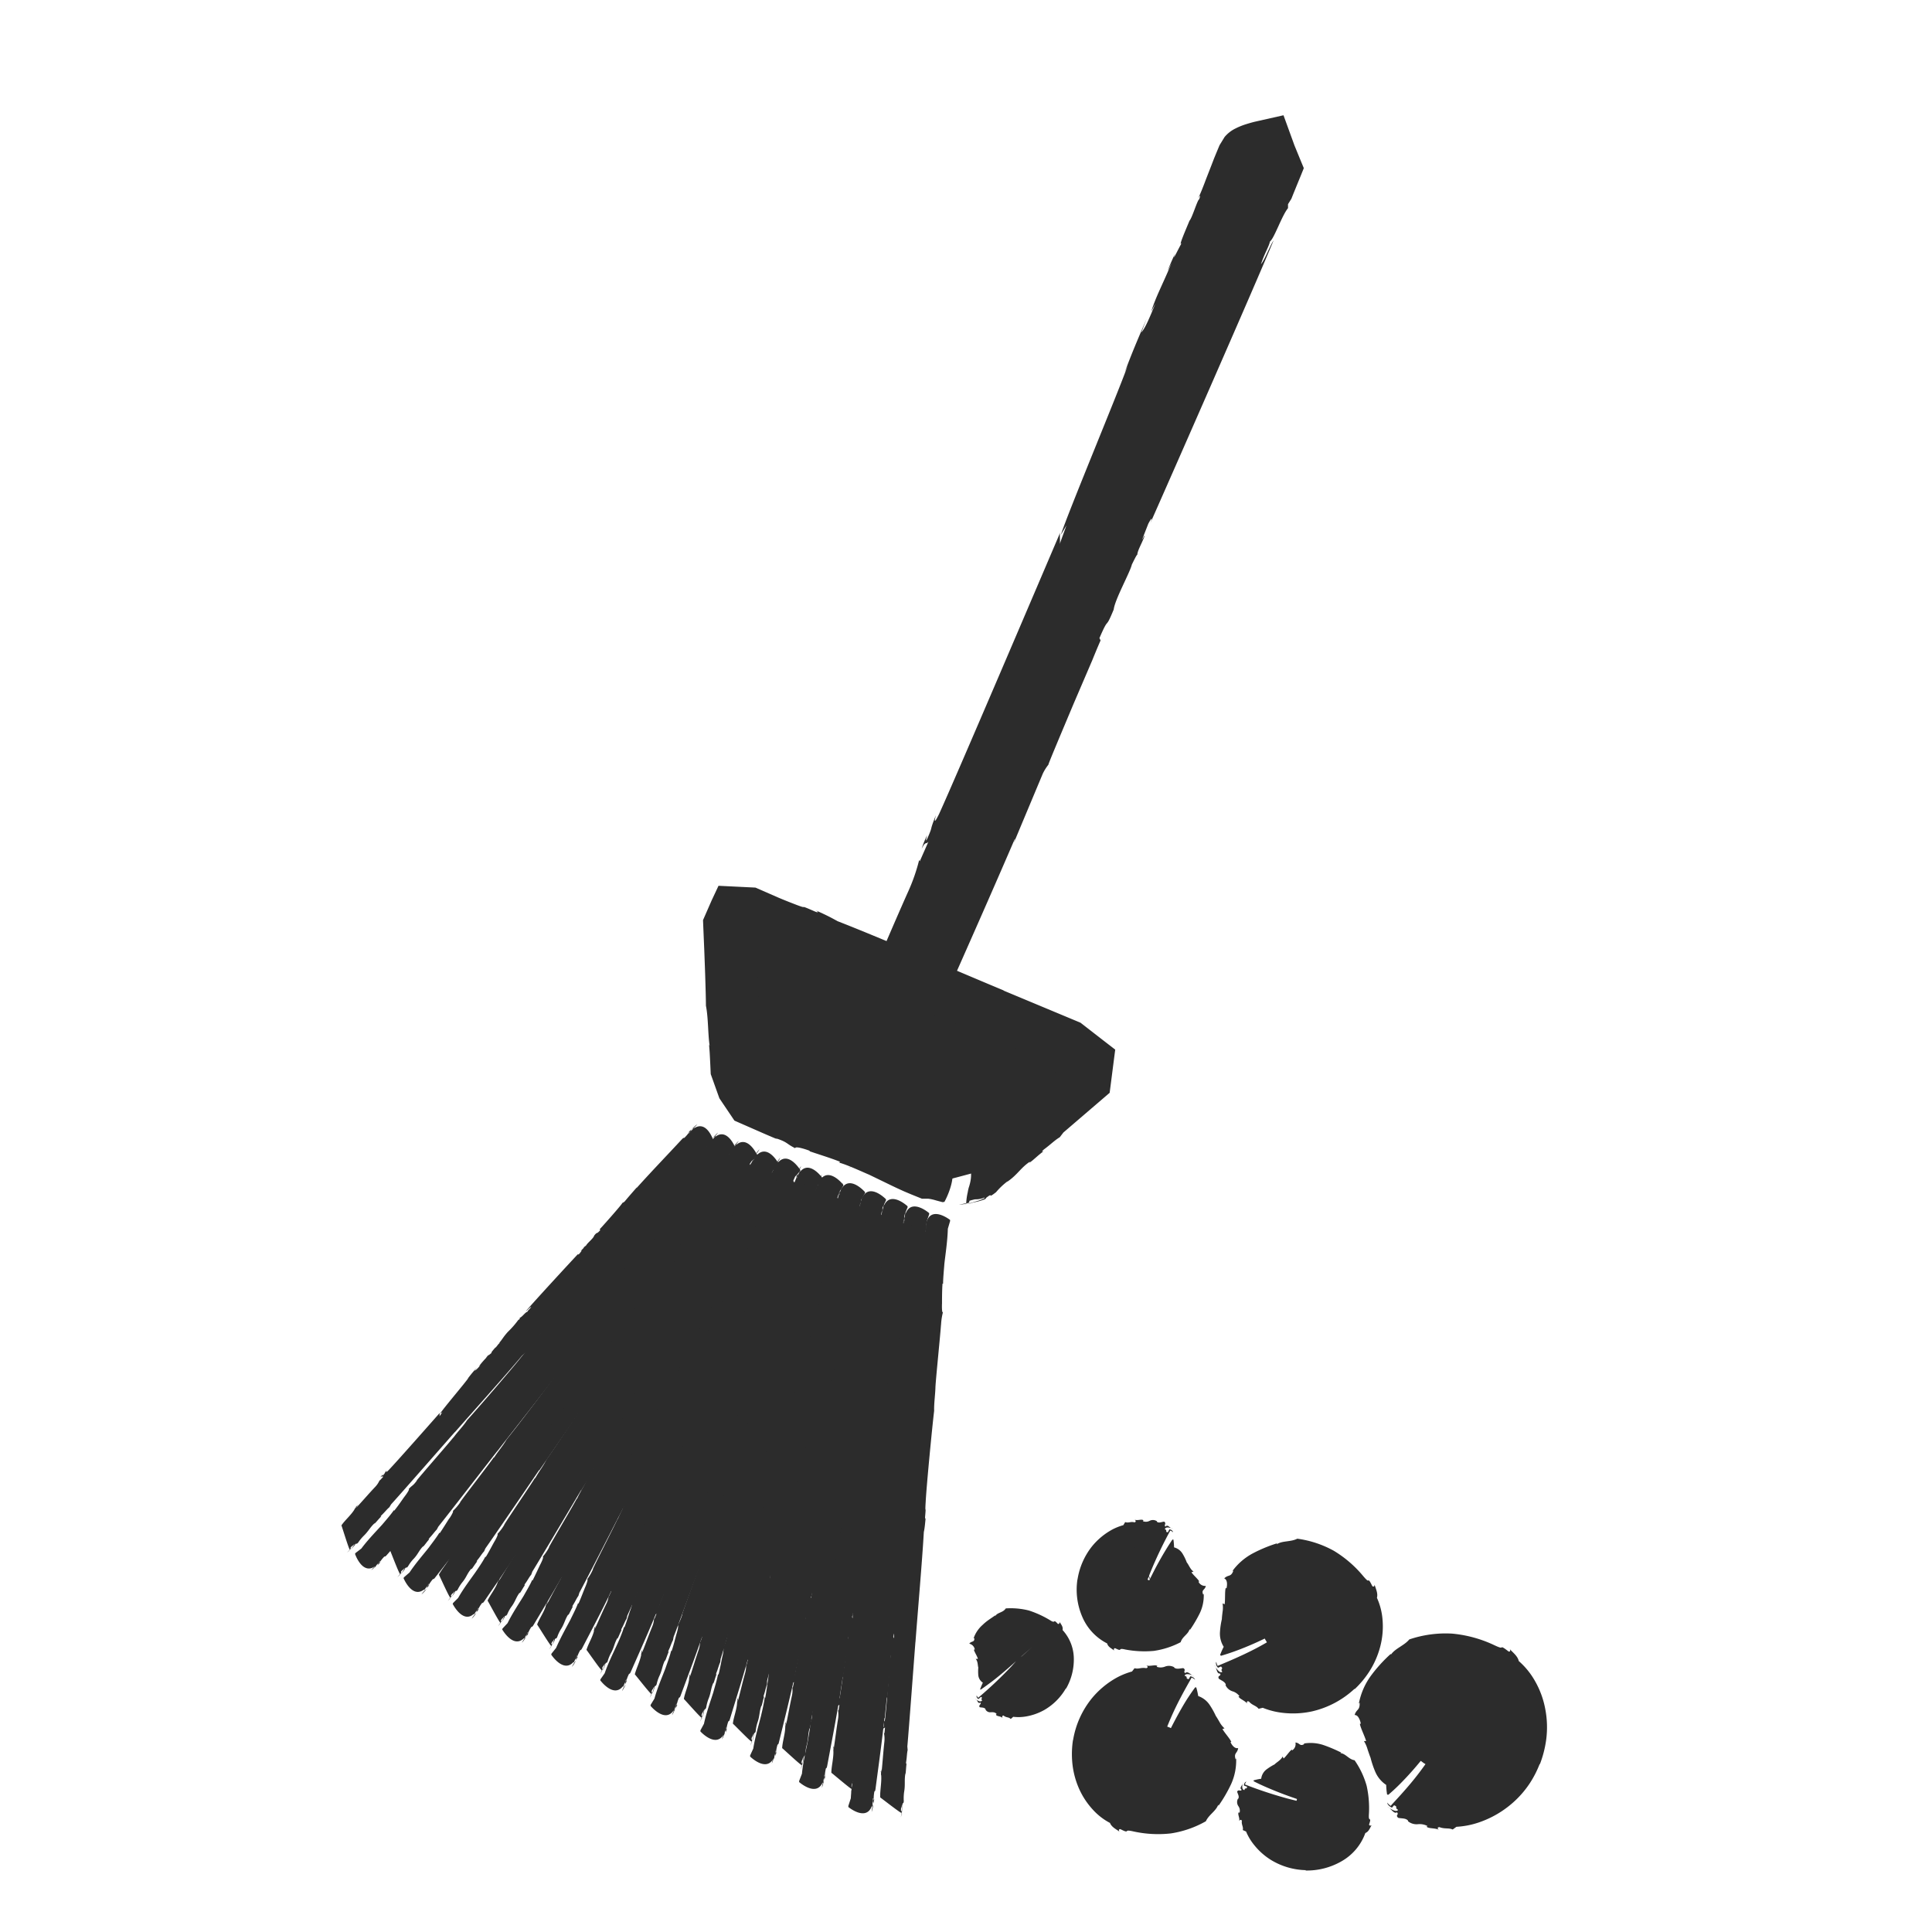 <svg xmlns="http://www.w3.org/2000/svg" viewBox="0 0 385.51 385.51"><defs><style>.cls-1{fill:#2c2c2c;}</style></defs><g id="balais"><path class="cls-1" d="M166.92,228h0a2.89,2.89,0,0,0,3.8-1.51l83.22-193-1.51-3.8s-3.48.78-3.79,1.51l-83.23,193A2.9,2.9,0,0,0,166.92,228Z"/><path class="cls-1" d="M169.17,232.93a7.24,7.24,0,0,0,3-.94,7.74,7.74,0,0,0,2.79-2.76c.09-.15.17-.31.25-.46l.18-.38.17-.36.34-.75.69-1.51c-.44.74-.87,1.51-1.3,2.37l-.24.49a6.3,6.3,0,0,1-.5.87,7.45,7.45,0,0,1-1.37,1.56A7.75,7.75,0,0,1,169.17,232.93Z"/><path class="cls-1" d="M176.62,225.73v0l0,.07Z"/><path class="cls-1" d="M168.07,225.3s0,0,0,0S168.1,225.28,168.07,225.3Z"/><path class="cls-1" d="M219.61,127.79l-.23-.46c2.07-4.81,1-1.22,2.85-5.71.23-2,3.24-7.36,3.63-9,0,.05,1-2.12,1.08-1.91,0-.79.9-2.27,1.42-3.67.14-.53-.24.33-.48.66l1.25-3.19c.63-1.19.92-1.42.38-.07,3.64-8.18,20.94-47.54,24.62-56.46-.71,1-1.74,3.85-2.52,4.74.82-2.42,1.55-3.42,1.8-4.53.88-.69,2.34-5.1,3.6-6.66v-.79l.68-1.09c.18-.46.35-.89.51-1.28l.74-1.82c.52-1.25.92-2.23,1.22-3-1.24-3-1.59-3.88-1.84-4.47l-.56-1.54L256.11,23l-4.93,1.11-.84.19c-.44.11-1.06.28-1.69.48a13.69,13.69,0,0,0-2.11.85,6.61,6.61,0,0,0-2.19,1.71l-1,1.63c-.24.58-.48,1.14-.7,1.68-.14.34-.28.67-.41,1l-.57,1.48-1,2.56c-.58,1.55-1.08,2.85-1.74,4.2.19-.43.86-1.52.35-.12-.35.12-1.4,3.72-1.93,4.27-.55,1.36-2.46,5.69-1.48,4.36-.49.67-2.23,4.51-1.38,2.14-.58,1.31-1.17,2.55-1.5,3.53l.81-1.64c-1.85,4.43-3.15,6.73-4.09,9.74l.84-1.58c-1.11,2.65-2,4.87-2.82,5.76l1.06-2.75c-1.88,4.38-3,7-4.39,10.75L225,73c-1.67,4.8-11.88,29.23-13.31,33.7l1.11-1.86-1.37,3.78c.19-.44-.07-2.15.17-2.47-3.38,7.9-20.89,49-24.21,56.26-1.41,2.88-.64.35-.66.3-1.45,3.62-.39,1.66-1.73,4.69-.4.81-.13-.26,0-.74a18,18,0,0,0-1.09,2.7c.81-1.63.83-.78,1.34-1.4l-1.72,3.9-.12-.26a36.67,36.67,0,0,1-2.17,6.25c-2.89,6.45-5.85,13.53-8.71,20a15.58,15.58,0,0,1,1-2.95c-.39.87-.93,2.21-1.37,3,.9-1.48-1,2.8-.41,1.61-1.56,5-4.68,11-6.17,15.34.15.28,1.1,3.37,2.08,6.41.49,1.53,1,3,1.39,4.19l.08.21,0,0v0l-1-.43h0l0,0h0s0,0,0,0,0,0,0-.07-.06.09,0,0,0,0,0,0,0,0,0,0l2.42.9-.18-.36c1.25-3.19.48-.66,1.79-3.74.15,0-.07.66-.45,1.68l-.68,1.71-.19.47-.1.24,0,.12,0,.06-2.47-1.06-.07,0s0,0,0,0l2.54,1,.1-.21.19-.4.7-1.52a10.14,10.14,0,0,0,.81-2.25c1-2.06.18.36,1.38-2.14a64.66,64.66,0,0,1,2.54-6.32l0,.05c2.42-4.94,3-7.88,5.21-12.39l-.14.53c.84-1.57,2-4.86,3.45-7.73-.41.81-.89,1.47-.15-.31,1.6-3.32,2.45-5.69,3.7-8.08l.79-2.47c5.13-11.76,24.86-58.41,29.92-70.25l-.16.48c7.66-18.07,23.63-55.06,31.35-73.82.4-.76.81-1.61,1.23-2.5l.63-1.37.16-.35,0-.06.06-.11.09-.17a.7.7,0,0,1,.17-.09l.18,0,.09,0,.3-.06-.25,0H253l-.07,0s-.06,0-.06-.08a.09.09,0,0,1,.06-.08s0,0,.11-.05l.38-.1.09,0-5.57-2.94.66,1.66c0,.12.09.2.12.26-.07.22,0,.17,0,.25v.09l0,.08v0a.38.38,0,0,1,0,.13l-1.5,3.64c-4.39,10.75-22.23,51.46-26.5,60.84-1.86,5.23-4.85,11.47-6.79,16.54l.14-.53c-2.18,5.4-15.55,35.55-18.12,41.82l.41-.81c-2.13,5.51-2.17,4.61-4.13,8.84.61-.4-1.18,4.33-1.91,6.12l-.06-.11c-1.09,2.7-3.37,8.9-5.23,13.33l-.13-.26c-1.36,3.77-4.44,10.65-5.56,13.31-2.69,6-7.07,15.19-10.29,23.39l-1.42,2.49-.7,1.24-.36.62,0,.08,0,0,1.58.68,0,0,0,0h0s0,0,0,0,0,0,0,.05a2,2,0,0,1-.09.68,2.49,2.49,0,0,1-.31.69,3.88,3.88,0,0,1-.23.33l-.13.16-.06.08,0,0v0h0c-.11.27.26-.59-.26.6-.15.84-.3,1.66-.45,2.45a4.06,4.06,0,0,0,3.79,1.13,6.06,6.06,0,0,0,3.18-1.58,7.08,7.08,0,0,0,1.35-1.79c.18-.27.37-.56.56-.88l.13.26.89-2.12c1.19-2.49,1.46-3.77,1.59-3.51l-1.52,3.47c1.15-2.53.49-.7.19.32.48-1,1-2.08,1.38-2.9.13-.53-.25.34-.46.71a50.74,50.74,0,0,1,2-5c1.14-2.6.4,0,1.74-3.06,7.07-16,14-31.42,21-47.66.24-.33,0,.11-.11.59,2.05-4.91,3.88-9.27,5.75-13.74a9.43,9.43,0,0,1,1.14-1.81c-.25.33,2.36-5.83,5-12.12l3.75-8.74C218.84,129.54,219.56,127.89,219.61,127.79Z"/><polygon class="cls-1" points="189.97 235.18 184.88 235.08 149.65 219.89 147.73 217.05 146.4 213.41 144.9 184.43 146.18 181.46 149.64 181.62 212.7 208.82 216.57 211.88 216.12 215.21 193.85 234.15 189.97 235.18"/><path class="cls-1" d="M189.35,230.34a9.87,9.87,0,0,0-2.64-.35A8.12,8.12,0,0,0,189.35,230.34Z"/><path class="cls-1" d="M186.69,230h0Z"/><path class="cls-1" d="M192.14,240.46l.78-.22A6.94,6.94,0,0,0,192.14,240.46Z"/><path class="cls-1" d="M152.17,212.21l-.4,0c-.12-2.25.43-.68.22-2.83-.61-.82-.13-3.61-.47-4.35,0,0,0-1.05.19-1-.33-.31-.13-1.09-.24-1.76-.1-.24-.09.19-.17.37l-.19-1.53c.07-.61.24-.76.31-.11-.08-2.19-.33-9.29-.55-15.52h0s0,0,0,0l.08-.19.64-1.45-5.73,3.57,2.38.13,1.2.5,1.56.64c-.42-.43-1.71-.82-2-1.36,1.13.27,1.52.74,2.07.74.19.67,2.26,1.12,2.84,2l.42-.16.45.4c4.76,1.71,1.12.32,5.19,2.15,2.4,1,3.7,1.08,5,1.79-.2-.09-.65-.48,0-.29,0,.29,1.71.53,1.9.91.62.23,2.56,1.1,2,.48.26.31,2,1.13.87.83a11.77,11.77,0,0,0,1.59.67l-.71-.42c2,.8,3,1.53,4.4,1.78l-.68-.45a5.74,5.74,0,0,1,2.52,1.43l-1.26-.42a46.05,46.05,0,0,0,4.88,1.86l-.58-.27c2.24.57,13.29,5,15.39,5.42l-.77-.64,1.75.49c-.2-.08-1.17.5-1.29.35l15.52,6.56,3.44,2.71-1.56-3.87c-.06.45-.13.87-.18,1.27l-.08.44c-.19.14-.34.25-.44.31l-.13,0c-.05,0-.16.06-.19.06s-.13,0-.12-.1.1-.21.07-.23a.13.13,0,0,0,0-.08,1.83,1.83,0,0,1-.24.26c-.1.1-.17.19-.23.26a2.22,2.22,0,0,0-.2.29c-.08.15-.14.26-.72.73-.34.23-.08-.22.07-.4-.48.45-1,.77-.95.9.68-.45.65,0,1.06,0l-1.48,1.22-.08-.23a7.56,7.56,0,0,1-1.94,2.3c-2.48,2-5.06,4.27-7.53,6.3-.05-.13.41-.62.88-1.12a9,9,0,0,1-1.17.91c.74-.33-.92,1-.4.67-1.43,1.93-4.05,3.51-5.39,5.13.05.09.13.56.3,1.21a6.9,6.9,0,0,1,.47,2.53,7,7,0,0,1-.17,1.95,8.73,8.73,0,0,1-.28,1,7.72,7.72,0,0,0-.2.92,12,12,0,0,0-.31,2.19,12.24,12.24,0,0,1-1.45.31,5.83,5.83,0,0,0,2.06-.42l0-.33.44-.14.48-.12a1.33,1.33,0,0,1,.42-.05,4.54,4.54,0,0,0,1.61-.31l.08-.07s0,.07,0,.16a8.5,8.5,0,0,1-1.66.63l-1.84.55.71-.15L194,240l.6-.14a12.72,12.72,0,0,0,2-.59c.09-.11.16-.2.22-.29,1.59-1.21,0,.42,1.93-1.09a14,14,0,0,1,2.26-2.15l0,.05c2.05-1.4,2.63-2.75,4.51-4l-.13.22c.71-.4,1.78-1.57,3-2.39-.34.23-.73.32-.09-.26,1.36-1,2.12-1.81,3.17-2.44l.72-.94,9.23-7.92c.2-1.54.45-3.48.7-5.44l.41-3.18-2.46-1.9-4.47-3.47-15.43-6.44.22.05c-8.15-3.38-24.77-10.57-33.27-13.87a42.67,42.67,0,0,0-4.34-2.14c.72.42.39.46-.19.2-4.11-1.8-.35,0-4.55-1.66-.68-.26-1.61-.63-2.72-1.1l-4.58-2-4.28-.21-3.09-.15L142,179.67l-1.72,3.93c.08,2,.17,4.06.25,6,.06,1.62.12,3.19.17,4.62.09,2.87.16,5.21.16,6.46.49,2.46.38,5.58.74,8l-.1-.24c0,.41.09,1.1.13,2,.06,1.08.12,2.41.19,3.89.54,1.49,1.12,3.15,1.73,4.83l3,4.45,5.7,2.5c1.29.56,2.31,1,2.89,1.22l-.36-.21c2.53.84,2,1.06,3.91,2-.09-.49,2.09.2,2.9.52l-.07.07c1.23.45,4.09,1.3,6.1,2.11l-.17.17c1.75.49,4.82,1.93,6,2.42l4.5,2.18c.84.4,1.71.81,2.6,1.2l1.33.56,2.08.84,1.28,0a9.68,9.68,0,0,1,1.56.35l1.28.34.37-.06s4.27-7.55-.93-9.27l.09-.22h-1l-.47,0H186c-.05,0-.1,0-.12,0s0,0,0-.1h0l.16,0h.09l.4,0-.38,0c-.08,0-.05,0-.07,0a.09.09,0,0,1,0-.07c-.08-.06.32-.11.55-.17-.71,0-.54-.06-.63-.13,0,.09,0,.1,0,.15l-.11.08c-.14,0-.07.16-.78-.23-1.16-.52.07-.36-1.29-1-7.14-3.27-14-6.52-21.34-9.62-.13-.15.07-.07.3,0-2.24-.86-4.18-1.74-6.21-2.51a2.46,2.46,0,0,1-.75-.67,4.17,4.17,0,0,1-1.1-.38l-1.21-.49h-.06l0,0-.46-.67-.06-.09s0,0,0,0h0a0,0,0,0,1,0,0c-.19-.51-.37-1-.52-1.43-.1-.25-.18-.49-.26-.7v0S152.17,212.22,152.17,212.21Z"/><path class="cls-1" d="M185,242.76a7.83,7.83,0,0,0-.29,1.6A5.79,5.79,0,0,0,185,242.76Z"/><path class="cls-1" d="M184.69,244.37h0v0Z"/><path class="cls-1" d="M180,362.25l0-.5A4.07,4.07,0,0,0,180,362.25Z"/><path class="cls-1" d="M181.82,273.65l.19.11c-.12,1.44-.26.4-.33,1.73.24.55-.21,2.2-.1,2.68,0,0-.09.63-.17.58.13.22,0,.68,0,1.09,0,.15.05-.11.11-.21l0,.94c-.08.36-.18.45-.16.05-.27,2.44-1.43,14.21-1.58,16.86.15-.33.14-1.15.35-1.44,0,.7-.13,1-.05,1.34-.29.24-.19,1.53-.51,2l.13.21-.12.34a21,21,0,0,1-.25,3.43c-.12,1.58,0,2.35-.12,3.22,0-.13.14-.47.14-.06-.14.06,0,1.09-.15,1.28,0,.4-.15,1.7.07,1.28-.11.21-.24,1.36-.26.67a8.93,8.93,0,0,0-.09,1l.1-.5a18.64,18.64,0,0,0-.2,2.9l.11-.48a4.16,4.16,0,0,1-.3,1.74v-.81c-.11,1.3-.16,2.09-.16,3.19l0-.39c.06,1.4-.41,8.67-.3,10l.2-.58,0,1.11c0-.13-.41-.57-.36-.67-.19,2.36-1.13,14.62-1.41,16.79-.16.87-.24.13-.26.12,0,1.08.11.48,0,1.38,0,.25-.11-.06-.12-.2,0,.4-.1.77,0,.8.09-.49.25-.27.38-.47l-.12,1.17-.1-.06a5.84,5.84,0,0,1,.08,1.83c-.21,1.93-.35,4-.55,6a2.77,2.77,0,0,1-.07-.86,5.27,5.27,0,0,1-.11.9c.16-.46,0,.82.09.46.15,1.45-.26,3.27-.18,4.54.23.14,3.94,3.06,4.23,3.08a7.33,7.33,0,0,1-.12.9,4.3,4.3,0,0,0,.18-1.27l-.15-.09c0-.94.11-.21.18-1.13.13,0,.08.81,0,1.56a5.51,5.51,0,0,0,.11-1.61c.1-.63.15.08.27-.67a9.26,9.26,0,0,1,.07-1.88h0c.26-1.49,0-2.32.26-3.68l0,.15c.12-.48.1-1.45.26-2.32,0,.25-.16.46-.13-.07.17-1,.15-1.7.31-2.43l-.06-.72c.32-3.51,1.34-17.4,1.62-20.93v.14c.4-5.39,1.36-16.43,1.67-22,.2-.85.27-2,.38-2.93-.09.49-.16.31-.13-.08.25-2.73-.06-.19.12-3,.16-3.19,1.34-15.36,1.69-18.17-.05-1.54.25-3.42.26-4.91l0,.15c.07-1.6,1-10.63,1.11-12.49l0,.25a12.62,12.62,0,0,1,.38-2.66c-.22.15-.21-1.25-.18-1.78l0,0c0-.81,0-2.63.1-3.95l.11.07c0-1.11.2-3.17.26-4,.2-1.81.63-4.57.69-7l.45-1.53v-.23s-3.59-2.84-4.67.28l-.11-.06,0,.63c-.12.75,0,1.11-.12,1.05l.1-1c-.1.76-.11.23-.15-.07,0,.32-.08.62-.13.87s.05-.1.09-.22a7.48,7.48,0,0,1,0,1.48c-.08.78-.18,0-.27,1-.5,4.78-1,9.41-1.42,14.25,0,.1,0,0,0-.17-.08,1.46-.2,2.76-.27,4.09a1.71,1.71,0,0,1-.21.56C182.5,266,181.86,273.53,181.82,273.65Z"/><path class="cls-1" d="M180.78,241.09a6.66,6.66,0,0,0-.37,1.55A6,6,0,0,0,180.78,241.09Z"/><path class="cls-1" d="M180.4,242.65h0v0Z"/><path class="cls-1" d="M170,357.46q0-.22.06-.48A3.93,3.93,0,0,0,170,357.46Z"/><path class="cls-1" d="M176.12,271.08l.19.11c-.19,1.4-.28.38-.41,1.68.21.54-.33,2.13-.24,2.6,0,0-.12.62-.2.57.12.21-.06.65-.07,1,0,.15.06-.1.12-.2l-.07.92c-.1.35-.2.43-.17,0-.38,2.37-2.11,13.8-2.39,16.38.16-.31.19-1.12.42-1.39,0,.69-.18,1-.11,1.3-.31.23-.27,1.49-.62,2l.13.22-.14.32a20.32,20.32,0,0,1-.42,3.34c-.19,1.54-.08,2.29-.27,3.13,0-.12.16-.45.14,0-.14,0,0,1.07-.21,1.24,0,.39-.23,1.65,0,1.25-.12.2-.31,1.32-.3.64a7.48,7.48,0,0,0-.13,1l.12-.48a17.92,17.92,0,0,0-.34,2.82l.14-.47a4.09,4.09,0,0,1-.4,1.69l.06-.8c-.17,1.27-.27,2-.32,3.11l.06-.37c0,1.37-.83,8.44-.78,9.71l.22-.55,0,1.09c0-.13-.38-.58-.32-.68-.31,2.29-1.84,14.21-2.23,16.31-.2.84-.24.12-.26.11-.1,1,.08.47-.05,1.35-.06.24-.1-.07-.11-.21,0,.39-.13.75-.07.78.12-.47.26-.24.41-.43l-.18,1.13-.1-.07a5.6,5.6,0,0,1,0,1.8c-.31,1.87-.55,3.92-.84,5.81a2.34,2.34,0,0,1,0-.85,5.84,5.84,0,0,1-.15.87c.18-.44,0,.81.06.46.08,1.42-.41,3.18-.4,4.42.23.14,3.79,3.2,4.07,3.24-.06.38-.11.75-.15.87a4.47,4.47,0,0,0,.23-1.24l-.14-.09c.07-.92.12-.2.23-1.09.13,0,0,.79,0,1.52a5.17,5.17,0,0,0,.18-1.57c.14-.6.15.09.3-.64a10,10,0,0,1,.17-1.83l0,0c.33-1.45.12-2.27.43-3.59l0,.15c.14-.46.17-1.4.37-2.25-.06.24-.18.44-.13-.07.22-1,.23-1.65.43-2.36l0-.7c.5-3.41,2.19-16.92,2.64-20.35v.13c.66-5.23,2.16-16,2.73-21.38.24-.82.37-2,.53-2.84-.12.48-.19.3-.13-.08.38-2.65-.06-.19.26-2.88.32-3.11,2.08-14.93,2.56-17.66,0-1.5.42-3.32.51-4.78l0,.15c.15-1.56,1.53-10.32,1.71-12.13l-.06.24a11.62,11.62,0,0,1,.51-2.58c-.23.14-.15-1.22-.1-1.74l0,0c.08-.78.14-2.56.29-3.85l.11.07c0-1.08.35-3.08.45-3.85.29-1.75.85-4.43,1-6.79l.52-1.48v-.22s-3.44-3-4.67,0l-.11-.06-.07.61c-.15.73-.07,1.09-.17,1l.15-1c-.14.73-.12.21-.15-.08a7.76,7.76,0,0,1-.17.84c0,.15.06-.1.1-.21a7.37,7.37,0,0,1-.11,1.44c-.11.76-.18,0-.32.91-.72,4.64-1.47,9.13-2.1,13.84-.06.1,0,0,0-.17-.15,1.42-.34,2.68-.47,4a1.63,1.63,0,0,1-.24.54C177.17,263.63,176.16,271,176.12,271.08Z"/><path class="cls-1" d="M176.57,239.41a7,7,0,0,0-.44,1.5A5.35,5.35,0,0,0,176.57,239.41Z"/><path class="cls-1" d="M176.13,240.92h0v0Z"/><path class="cls-1" d="M160,352.68c0-.14.06-.3.09-.47A4.3,4.3,0,0,0,160,352.68Z"/><path class="cls-1" d="M170.43,268.5l.18.12c-.26,1.36-.3.35-.49,1.61.18.55-.44,2.08-.37,2.54,0,0-.15.6-.23.54.12.22-.09.64-.12,1,0,.15.06-.09.13-.19l-.12.9c-.12.33-.22.4-.16,0-.51,2.31-2.8,13.39-3.21,15.9.18-.3.25-1.08.48-1.34,0,.68-.22,1-.17,1.27-.32.21-.34,1.44-.71,1.89l.11.22-.15.3a18.54,18.54,0,0,1-.59,3.24c-.26,1.5-.19,2.24-.43,3.06,0-.13.18-.44.15,0-.15,0-.11,1-.28,1.2,0,.38-.31,1.6,0,1.22-.14.19-.38,1.28-.34.61a8.16,8.16,0,0,0-.18,1l.14-.46a18.71,18.71,0,0,0-.48,2.74l.16-.44a3.87,3.87,0,0,1-.47,1.62l.09-.77c-.23,1.23-.36,2-.47,3l.08-.36c-.08,1.34-1.25,8.21-1.26,9.46l.24-.53-.08,1.06c0-.12-.35-.58-.29-.68-.42,2.23-2.55,13.8-3,15.84-.24.81-.25.1-.27.09-.14,1,.07.46-.11,1.32-.07.23-.1-.07-.1-.21-.05.38-.17.72-.11.76.14-.46.28-.23.43-.4l-.23,1.1-.1-.07a5.08,5.08,0,0,1-.09,1.75c-.4,1.82-.75,3.81-1.13,5.64a2.43,2.43,0,0,1,0-.83,5.7,5.7,0,0,1-.19.84c.2-.42-.08.79,0,.45,0,1.4-.57,3.09-.62,4.31.22.15,3.61,3.34,3.9,3.39a8,8,0,0,1-.2.85,4,4,0,0,0,.3-1.2l-.14-.09c.11-.9.13-.19.28-1.06.14,0,0,.78-.11,1.48a4.88,4.88,0,0,0,.26-1.52c.17-.58.14.1.33-.61a9,9,0,0,1,.26-1.78l0,0c.4-1.4.23-2.21.61-3.49V345c.16-.44.24-1.37.48-2.18-.07.23-.2.42-.12-.08.26-.94.31-1.6.54-2.28v-.69c.66-3.31,3-16.44,3.65-19.77v.14c.93-5.09,2.95-15.5,3.8-20.78.28-.78.46-1.91.66-2.75-.14.46-.19.29-.12-.08.51-2.57,0-.19.41-2.81.47-3,2.82-14.48,3.44-17.13.1-1.46.58-3.22.73-4.65l0,.15c.22-1.52,2-10,2.31-11.77l-.07.23a11.42,11.42,0,0,1,.64-2.5c-.23.12-.09-1.21,0-1.71l0,0c.11-.76.27-2.5.48-3.74l.1.07c.08-1.06.51-3,.64-3.75.38-1.69,1.08-4.28,1.37-6.59l.6-1.41v-.22s-3.29-3.09-4.67-.24l-.1-.07-.1.6c-.19.7-.13,1.06-.23,1l.2-1c-.17.71-.13.2-.13-.08-.07.29-.14.58-.22.81s.06-.09.11-.2a7.46,7.46,0,0,1-.18,1.41c-.15.73-.19,0-.36.87-1,4.5-1.94,8.85-2.8,13.42-.06.09,0,0,0-.17-.22,1.39-.47,2.61-.67,3.87a1.44,1.44,0,0,1-.26.51C171.85,261.26,170.48,268.39,170.43,268.5Z"/><path class="cls-1" d="M172.38,237.73a6.51,6.51,0,0,0-.52,1.44A5.32,5.32,0,0,0,172.38,237.73Z"/><path class="cls-1" d="M171.86,239.18h0v0Z"/><path class="cls-1" d="M150,347.91l.11-.46A2.56,2.56,0,0,0,150,347.91Z"/><path class="cls-1" d="M164.75,265.91l.17.14c-.33,1.31-.32.32-.57,1.55.15.54-.54,2-.5,2.46,0,0-.18.58-.26.52.11.22-.12.62-.17,1,0,.14.07-.09.14-.18l-.17.87c-.13.32-.24.38-.16,0-.62,2.23-3.49,13-4,15.41.19-.29.3-1,.55-1.29-.06.66-.27.93-.24,1.24-.32.18-.42,1.39-.81,1.8l.11.23-.17.29a19.27,19.27,0,0,1-.75,3.15c-.35,1.44-.31,2.18-.59,3,0-.12.2-.42.15,0-.15,0-.16,1-.34,1.17-.08.37-.39,1.55-.11,1.2-.14.18-.45,1.22-.36.58a6.7,6.7,0,0,0-.24,1l.17-.45a15.85,15.85,0,0,0-.62,2.66l.18-.43a3.76,3.76,0,0,1-.56,1.57l.14-.75a29.7,29.7,0,0,0-.63,2.94l.1-.36c-.15,1.32-1.68,8-1.75,9.22l.27-.51-.14,1c0-.12-.32-.6-.25-.69-.53,2.16-3.25,13.4-3.85,15.36-.28.79-.25.09-.27.08-.2,1,0,.46-.18,1.28-.09.23-.1-.07-.09-.2-.07.37-.21.69-.15.74.17-.45.29-.21.45-.38l-.29,1.07-.09-.08a5.15,5.15,0,0,1-.19,1.72c-.49,1.76-.94,3.69-1.41,5.47a2.29,2.29,0,0,1,.05-.82,4.32,4.32,0,0,1-.24.82c.23-.4-.11.76,0,.44-.06,1.37-.73,3-.84,4.19.21.16,3.44,3.5,3.72,3.57-.1.35-.19.71-.24.81a4,4,0,0,0,.35-1.15l-.13-.11c.16-.87.14-.17.34-1,.13,0,0,.77-.19,1.45a4.91,4.91,0,0,0,.34-1.48c.19-.56.13.11.36-.57a8.57,8.57,0,0,1,.35-1.73h0c.48-1.34.35-2.15.79-3.38v.14c.18-.42.31-1.32.59-2.11-.08.23-.22.4-.12-.08.31-.91.4-1.56.66-2.21l0-.68c.84-3.2,3.87-15.95,4.67-19.18v.13c1.18-4.93,3.74-15,4.85-20.16a27.43,27.43,0,0,0,.81-2.66c-.17.45-.21.27-.12-.09.65-2.49,0-.19.55-2.73.63-2.94,3.56-14.05,4.32-16.6.17-1.44.74-3.14,1-4.52v.14c.3-1.47,2.55-9.7,2.92-11.41l-.08.22a10.4,10.4,0,0,1,.76-2.41c-.24.1,0-1.19.08-1.68l0,0c.15-.74.39-2.44.67-3.65l.1.08c.14-1,.66-2.91.83-3.64.46-1.64,1.29-4.14,1.71-6.38l.66-1.35,0-.22s-3.12-3.23-4.65-.51l-.09-.08-.13.58c-.23.68-.19,1-.28,1l.25-.94c-.21.68-.14.18-.14-.1a7.45,7.45,0,0,1-.25.79c0,.15.07-.09.12-.19a6.7,6.7,0,0,1-.26,1.37c-.19.71-.18,0-.4.83-1.19,4.36-2.39,8.57-3.48,13-.07.09,0,0,0-.17-.29,1.35-.6,2.53-.86,3.76a1.51,1.51,0,0,1-.29.49C166.54,258.9,164.8,265.81,164.75,265.91Z"/><path class="cls-1" d="M168.2,236.05a6.19,6.19,0,0,0-.6,1.39A5.17,5.17,0,0,0,168.2,236.05Z"/><path class="cls-1" d="M167.59,237.45h0v0Z"/><path class="cls-1" d="M140,343.14c0-.14.09-.29.13-.45C140,342.84,140,343,140,343.14Z"/><path class="cls-1" d="M159.08,263.32l.16.15c-.39,1.27-.33.3-.65,1.49.12.54-.65,1.94-.63,2.4,0,0-.21.55-.28.49.09.22-.16.6-.23,1,0,.14.07-.08.15-.17l-.21.85c-.15.31-.27.36-.17,0-.74,2.16-4.17,12.56-4.83,14.93.2-.27.36-1,.62-1.24-.1.65-.32.91-.31,1.21-.33.16-.49,1.34-.9,1.73l.09.22-.18.28a18.07,18.07,0,0,1-.92,3.05c-.42,1.41-.43,2.14-.75,2.89,0-.11.23-.39.15,0-.15,0-.21,1-.39,1.13-.1.36-.48,1.5-.18,1.17-.15.17-.51,1.18-.39.54a6.43,6.43,0,0,0-.29.94l.19-.43a16.13,16.13,0,0,0-.76,2.58l.21-.41a3.75,3.75,0,0,1-.64,1.51l.17-.74a29.24,29.24,0,0,0-.78,2.86l.11-.34c-.21,1.28-2.09,7.76-2.23,9l.3-.48-.2,1c0-.11-.29-.61-.21-.69-.65,2.09-4,13-4.66,14.89-.32.75-.26.07-.28.05-.25,1,0,.46-.25,1.26-.09.21-.09-.08-.07-.21-.1.36-.25.67-.19.72.19-.43.29-.19.46-.34l-.34,1-.09-.08a5.18,5.18,0,0,1-.27,1.68c-.59,1.7-1.14,3.57-1.71,5.29a2.17,2.17,0,0,1,.1-.79,4.8,4.8,0,0,1-.28.78c.24-.38-.15.75,0,.44-.13,1.34-.89,2.91-1.06,4.08.2.17,3.24,3.64,3.52,3.73a7.51,7.51,0,0,1-.29.79,3.65,3.65,0,0,0,.42-1.12l-.13-.11c.21-.84.15-.16.39-1,.14,0-.07.75-.27,1.41a4.37,4.37,0,0,0,.42-1.43c.23-.54.13.11.39-.55a9.5,9.5,0,0,1,.44-1.68l0,0c.55-1.3.46-2.1,1-3.28v.14c.2-.41.38-1.29.7-2-.1.21-.24.38-.11-.09.36-.88.47-1.51.77-2.13l.08-.67c1-3.11,4.71-15.46,5.68-18.6l0,.13c1.44-4.78,4.53-14.57,5.92-19.55.36-.72.66-1.78,1-2.57-.19.43-.23.25-.11-.09.77-2.42,0-.19.69-2.65.78-2.86,4.3-13.62,5.19-16.09.25-1.4.91-3,1.22-4.39v.15c.38-1.44,3.06-9.4,3.52-11.06l-.1.21a11.06,11.06,0,0,1,.89-2.32c-.24.08,0-1.18.17-1.65l0,0c.19-.72.52-2.37.87-3.55l.09.08c.19-1,.81-2.83,1-3.53.55-1.58,1.51-4,2.05-6.18l.73-1.29,0-.21s-2.94-3.37-4.61-.79l-.09-.08-.16.57c-.26.65-.24,1-.33.92l.3-.91c-.24.66-.15.17-.13-.1a8,8,0,0,1-.3.76c0,.14.08-.09.13-.18a6,6,0,0,1-.32,1.33c-.23.69-.19,0-.45.79-1.42,4.22-2.84,8.29-4.16,12.59-.08.09,0,0,0-.16-.36,1.31-.74,2.45-1.06,3.64a2,2,0,0,1-.32.47C161.24,256.53,159.14,263.22,159.08,263.32Z"/><path class="cls-1" d="M164,234.37a6.28,6.28,0,0,0-.67,1.33A5,5,0,0,0,164,234.37Z"/><path class="cls-1" d="M163.34,235.71h0v0Z"/><path class="cls-1" d="M129.94,338.37c0-.13.1-.28.15-.43A3.66,3.66,0,0,0,129.94,338.37Z"/><path class="cls-1" d="M153.42,260.73l.16.15c-.47,1.24-.35.28-.74,1.44.09.54-.75,1.88-.76,2.33,0,0-.24.53-.31.47.08.22-.19.58-.28.95,0,.14.08-.08.16-.16l-.26.83c-.17.3-.28.34-.17,0-.85,2.09-4.85,12.14-5.64,14.44.22-.25.41-1,.68-1.18-.13.64-.37.87-.37,1.17-.34.14-.56,1.3-1,1.65l.08.23-.2.26a17.07,17.07,0,0,1-1.09,3c-.49,1.36-.54,2.08-.9,2.8,0-.11.25-.37.15,0-.15,0-.27,1-.46,1.09-.11.35-.55,1.46-.24,1.15-.16.15-.57,1.13-.42.51a8.33,8.33,0,0,0-.34.91l.22-.42a14.8,14.8,0,0,0-.9,2.51l.22-.4a3.55,3.55,0,0,1-.72,1.45l.21-.71a27.33,27.33,0,0,0-.93,2.77l.13-.33c-.28,1.26-2.52,7.54-2.73,8.71l.33-.45-.25,1c.05-.12-.25-.62-.18-.7-.76,2-4.67,12.58-5.47,14.41-.36.72-.26,0-.28,0-.3.93,0,.45-.32,1.22-.1.21-.08-.08-.06-.21-.11.35-.28.65-.23.7.22-.41.31-.17.49-.31l-.4,1-.09-.08a4.74,4.74,0,0,1-.36,1.63c-.68,1.65-1.33,3.47-2,5.13-.06-.05,0-.42.14-.78a5.8,5.8,0,0,1-.33.76c.27-.37-.19.72,0,.43-.21,1.32-1,2.81-1.29,4,.2.18,3,3.8,3.3,3.91-.13.33-.26.66-.32.76a3.77,3.77,0,0,0,.47-1.08l-.12-.11c.26-.83.16-.16.45-.95.14,0-.12.74-.35,1.38a4.28,4.28,0,0,0,.5-1.39c.25-.52.12.11.42-.52a8.58,8.58,0,0,1,.53-1.63l0,0c.61-1.25.57-2.05,1.15-3.18v.14c.22-.39.45-1.25.81-2-.11.21-.27.36-.11-.09.41-.84.56-1.46.89-2.06l.12-.65c1.17-3,5.55-15,6.69-18l0,.12c1.71-4.63,5.33-14.1,7-18.93a25.08,25.08,0,0,0,1.08-2.48c-.21.41-.23.23-.1-.1.91-2.34,0-.19.84-2.58.93-2.77,5-13.17,6.07-15.56.32-1.37,1.07-2.94,1.45-4.26v.14c.46-1.39,3.58-9.09,4.13-10.7l-.11.2a11.36,11.36,0,0,1,1-2.24c-.24.08.11-1.16.26-1.61l0,0c.23-.7.66-2.31,1.06-3.45l.09.08c.25-1,1-2.74,1.22-3.42.63-1.53,1.72-3.85,2.38-6l.8-1.23,0-.2s-2.74-3.52-4.55-1.07l-.08-.09-.2.55c-.3.63-.29,1-.38.89l.35-.88c-.27.64-.15.16-.12-.11a7.29,7.29,0,0,1-.34.73c0,.15.08-.08.14-.17a6.61,6.61,0,0,1-.4,1.3c-.26.66-.18,0-.49.75-1.65,4.08-3.29,8-4.85,12.18-.08.07,0,0,0-.16-.43,1.26-.87,2.37-1.26,3.53a1.39,1.39,0,0,1-.34.43C156,254.16,153.48,260.64,153.42,260.73Z"/><path class="cls-1" d="M159.85,232.69a6.18,6.18,0,0,0-.74,1.27A4.67,4.67,0,0,0,159.85,232.69Z"/><path class="cls-1" d="M159.1,234h0v0Z"/><path class="cls-1" d="M119.9,333.6c0-.13.12-.27.18-.42A3.79,3.79,0,0,0,119.9,333.6Z"/><path class="cls-1" d="M147.77,258.15l.15.15c-.54,1.2-.37.26-.82,1.38.06.55-.86,1.81-.89,2.26,0,0-.27.52-.34.44.07.23-.21.57-.33.93,0,.14.08-.07.16-.14l-.3.8c-.18.28-.3.32-.16,0-1,2-5.54,11.73-6.46,13.95.23-.23.47-.94.75-1.12-.17.62-.42.83-.44,1.13-.34.11-.63,1.25-1.08,1.58l.06.23-.21.25a17.89,17.89,0,0,1-1.25,2.86c-.57,1.31-.66,2-1.06,2.72,0-.11.26-.36.15,0-.15,0-.32.94-.52,1.05-.14.34-.64,1.41-.31,1.12-.16.14-.63,1.09-.45.48a5.56,5.56,0,0,0-.38.88l.23-.4a15.31,15.31,0,0,0-1,2.42l.25-.37a3.62,3.62,0,0,1-.8,1.39l.25-.69a26.59,26.59,0,0,0-1.09,2.68l.15-.32c-.36,1.23-3,7.31-3.22,8.47l.35-.43-.31,1c.05-.11-.21-.63-.13-.7-.87,2-5.38,12.17-6.28,13.93-.41.7-.27,0-.28,0-.36.91,0,.45-.39,1.2-.12.19-.09-.09,0-.22-.14.34-.32.63-.27.68.23-.39.31-.15.5-.27l-.46,1-.08-.09a4.74,4.74,0,0,1-.45,1.6c-.78,1.59-1.53,3.35-2.29,5a2.25,2.25,0,0,1,.19-.76,4.54,4.54,0,0,1-.37.73c.29-.34-.23.71,0,.43-.29,1.29-1.21,2.72-1.51,3.84.18.19,2.8,4,3.06,4.08a6.52,6.52,0,0,1-.37.73,3.62,3.62,0,0,0,.54-1l-.12-.12c.31-.8.17-.15.51-.91.13,0-.16.72-.43,1.34a4.27,4.27,0,0,0,.57-1.34c.29-.5.12.12.45-.49a8.52,8.52,0,0,1,.63-1.58h0c.69-1.19.69-2,1.33-3.08l0,.15c.25-.38.52-1.21.92-1.91-.11.2-.28.34-.09-.1.45-.81.63-1.41,1-2l.15-.64c1.35-2.91,6.4-14.49,7.71-17.43l0,.12c2-4.48,6.12-13.64,8-18.32.43-.66.85-1.66,1.22-2.39-.23.39-.25.22-.1-.1,1-2.27,0-.19,1-2.51,1.09-2.68,5.78-12.73,6.94-15,.41-1.34,1.24-2.85,1.7-4.13l0,.14c.54-1.35,4.09-8.78,4.73-10.35l-.12.2a9.73,9.73,0,0,1,1.14-2.16c-.25.06.17-1.14.35-1.59l0,0c.27-.68.79-2.25,1.26-3.35l.08.09c.31-1,1.13-2.66,1.41-3.32.72-1.47,1.95-3.7,2.72-5.77l.87-1.16.06-.2s-2.53-3.66-4.47-1.35l-.08-.09-.23.53c-.33.6-.34.95-.43.86l.41-.85c-.32.61-.17.15-.12-.12-.13.26-.26.51-.38.71s.08-.08.15-.16a6.77,6.77,0,0,1-.47,1.26c-.31.64-.19,0-.54.71-1.88,3.94-3.74,7.74-5.53,11.76-.09.07,0,0,0-.16-.5,1.23-1,2.3-1.46,3.42a1.4,1.4,0,0,1-.37.41C150.67,251.79,147.84,258.06,147.77,258.15Z"/><path class="cls-1" d="M155.7,231a5.59,5.59,0,0,0-.82,1.22A5.06,5.06,0,0,0,155.7,231Z"/><path class="cls-1" d="M154.87,232.24h0v0Z"/><path class="cls-1" d="M109.85,328.83c.06-.13.13-.27.21-.41A4,4,0,0,0,109.85,328.83Z"/><path class="cls-1" d="M142.13,255.56l.14.17c-.61,1.15-.38.22-.9,1.31,0,.55-1,1.75-1,2.19,0,0-.3.5-.36.42,0,.24-.25.56-.39.9,0,.14.09-.06.17-.13l-.35.78c-.2.27-.31.3-.16,0-1.09,1.94-6.21,11.31-7.27,13.46.25-.21.53-.9.82-1.07-.21.61-.47.81-.51,1.11-.35.09-.7,1.2-1.17,1.49l.05.24-.23.23a16.46,16.46,0,0,1-1.42,2.77c-.65,1.27-.78,2-1.22,2.64.06-.11.29-.34.15,0-.15,0-.37.92-.58,1-.15.32-.72,1.35-.37,1.09-.17.13-.7,1-.48.45a5.66,5.66,0,0,0-.43.85l.25-.38a16.47,16.47,0,0,0-1.18,2.34l.27-.35a3.53,3.53,0,0,1-.88,1.33l.29-.68a28.68,28.68,0,0,0-1.25,2.61l.17-.31c-.42,1.2-3.37,7.08-3.71,8.21l.38-.4-.37.93c.06-.1-.18-.64-.09-.7-1,1.89-6.09,11.76-7.09,13.46-.44.66-.27,0-.28,0-.41.88-.07.44-.46,1.16-.13.19-.08-.09,0-.21-.15.32-.35.6-.31.65.26-.37.33-.12.52-.24l-.51.93-.08-.09a4.55,4.55,0,0,1-.55,1.56c-.86,1.53-1.72,3.23-2.57,4.78,0-.06.09-.4.23-.75a4.11,4.11,0,0,1-.41.71c.3-.33-.28.69-.08.42-.36,1.26-1.36,2.63-1.73,3.72.16.2,2.55,4.12,2.81,4.26a6.94,6.94,0,0,1-.41.7,3.53,3.53,0,0,0,.59-1L110,328c.35-.78.17-.14.55-.88.13,0-.2.71-.5,1.31.29-.53.66-1,.65-1.3.31-.48.11.13.48-.45a7.81,7.81,0,0,1,.71-1.54l0,0c.75-1.15.81-1.94,1.5-3l0,.14c.27-.36.59-1.17,1-1.84-.13.19-.3.32-.09-.11.5-.77.72-1.36,1.12-1.9l.19-.63c1.51-2.8,7.24-14,8.72-16.84l0,.12c2.22-4.34,6.91-13.18,9.12-17.71.47-.63,1-1.6,1.36-2.3-.26.38-.26.2-.09-.11,1.17-2.18,0-.19,1.13-2.43,1.25-2.6,6.53-12.3,7.82-14.51.48-1.3,1.41-2.75,1.94-4l0,.14c.62-1.31,4.6-8.47,5.33-10l-.13.19a10.4,10.4,0,0,1,1.26-2.07c-.25,0,.24-1.13.45-1.56l0,0c.31-.66.92-2.19,1.45-3.25l.08.09c.36-.94,1.28-2.57,1.6-3.21.81-1.42,2.16-3.56,3-5.56l1-1.1.06-.2s-2.3-3.8-4.37-1.63l-.08-.09-.25.51c-.37.58-.41.92-.48.83l.45-.82c-.35.59-.18.14-.11-.12a7.17,7.17,0,0,1-.43.67c0,.14.09-.06.16-.15a6.79,6.79,0,0,1-.54,1.23c-.34.62-.18-.05-.58.68-2.1,3.79-4.18,7.45-6.21,11.34-.09.06,0,0,0-.16-.58,1.19-1.14,2.22-1.66,3.31a1.35,1.35,0,0,1-.39.38C145.4,249.42,142.21,255.47,142.13,255.56Z"/><path class="cls-1" d="M151.55,229.33a5.81,5.81,0,0,0-.89,1.17A5.32,5.32,0,0,0,151.55,229.33Z"/><path class="cls-1" d="M150.65,230.51h0l0,0Z"/><path class="cls-1" d="M99.79,324.05l.23-.39C99.94,323.79,99.86,323.92,99.79,324.05Z"/><path class="cls-1" d="M136.51,253l.12.17c-.67,1.11-.39.21-1,1.26,0,.55-1.07,1.69-1.16,2.12,0,0-.33.48-.38.4,0,.23-.29.53-.45.87,0,.14.09-.06.18-.12l-.39.75c-.22.26-.34.28-.17,0-1.2,1.86-6.89,10.89-8.08,13,.26-.2.58-.87.88-1-.24.59-.51.77-.57,1.07-.35.06-.78,1.15-1.26,1.41l0,.24-.25.22a16.23,16.23,0,0,1-1.58,2.67c-.73,1.23-.9,1.92-1.38,2.56.06-.1.31-.32.15,0-.15,0-.43.89-.64,1-.18.31-.81,1.31-.44,1.06-.18.13-.76,1-.5.43a5.45,5.45,0,0,0-.49.81l.28-.36a15.9,15.9,0,0,0-1.33,2.26l.3-.33a3.61,3.61,0,0,1-1,1.27l.34-.65a24.76,24.76,0,0,0-1.41,2.52l.19-.3c-.5,1.17-3.8,6.85-4.21,8l.4-.38-.42.91c.06-.1-.14-.65,0-.71-1.1,1.83-6.8,11.35-7.9,13-.49.64-.27,0-.29,0-.45.85-.08.43-.52,1.13-.14.18-.07-.1,0-.22-.17.32-.39.58-.34.64.27-.36.33-.11.52-.21l-.56.9-.07-.1a4.8,4.8,0,0,1-.65,1.52c-1,1.47-1.91,3.12-2.86,4.61a2.07,2.07,0,0,1,.28-.73,5.59,5.59,0,0,1-.45.67c.32-.3-.32.68-.11.42-.44,1.24-1.52,2.54-2,3.61.16.21,2.3,4.26,2.55,4.41a6.65,6.65,0,0,1-.46.68,3.5,3.5,0,0,0,.66-.95l-.1-.14c.4-.75.18-.12.61-.83.13,0-.25.69-.59,1.27.33-.51.73-1,.74-1.26.34-.46.1.14.5-.42a7.81,7.81,0,0,1,.81-1.49v0c.83-1.09.93-1.88,1.69-2.88l0,.14c.3-.34.66-1.13,1.15-1.77-.14.18-.33.3-.09-.11.55-.74.8-1.31,1.24-1.83l.22-.61c1.68-2.71,8.09-13.52,9.74-16.26l0,.11c2.49-4.18,7.71-12.71,10.19-17.09.51-.6,1.05-1.54,1.5-2.21-.28.36-.27.18-.08-.12,1.3-2.1,0-.18,1.27-2.35,1.41-2.52,7.27-11.86,8.7-14,.56-1.26,1.57-2.66,2.17-3.87l0,.14c.7-1.27,5.11-8.16,5.93-9.63l-.14.18a9.87,9.87,0,0,1,1.39-2c-.25,0,.3-1.11.54-1.53l0,0c.35-.63,1.05-2.12,1.65-3.15l.07.1c.41-.91,1.43-2.48,1.8-3.1.89-1.37,2.37-3.42,3.38-5.36l1-1,.08-.2s-2.07-3.93-4.27-1.89l-.07-.09-.29.49c-.4.56-.45.89-.52.8l.5-.8c-.39.57-.19.13-.11-.12a5.06,5.06,0,0,1-.46.64c0,.14.09-.06.17-.14a6.18,6.18,0,0,1-.62,1.19c-.38.6-.18-.05-.62.64-2.33,3.66-4.63,7.18-6.9,10.93-.09.06,0,0,0-.16-.64,1.15-1.27,2.15-1.86,3.2a1.28,1.28,0,0,1-.41.36C140.14,247.06,136.58,252.9,136.51,253Z"/><path class="cls-1" d="M147.41,227.66a5.69,5.69,0,0,0-1,1.12A5.28,5.28,0,0,0,147.41,227.66Z"/><path class="cls-1" d="M146.43,228.78h0Z"/><path class="cls-1" d="M89.73,319.27l.25-.38A3.11,3.11,0,0,0,89.73,319.27Z"/><path class="cls-1" d="M130.89,250.4l.11.18c-.74,1.07-.4.18-1.05,1.2,0,.55-1.17,1.62-1.29,2.05,0,0-.36.46-.41.38,0,.23-.32.52-.5.84,0,.14.1-.05.19-.11l-.44.73c-.24.25-.36.26-.16,0-1.33,1.79-7.58,10.48-8.89,12.49.27-.19.63-.84.94-1-.28.58-.56.75-.64,1-.36,0-.85,1.11-1.35,1.34l0,.24-.26.2a16.89,16.89,0,0,1-1.75,2.58c-.8,1.19-1,1.87-1.54,2.47.07-.09.33-.3.15,0-.15,0-.49.86-.7.93-.19.31-.88,1.27-.5,1-.19.11-.83,1-.53.39a5.56,5.56,0,0,0-.54.78l.3-.34a15.42,15.42,0,0,0-1.47,2.18l.32-.32a3.43,3.43,0,0,1-1.05,1.22l.38-.63a24.28,24.28,0,0,0-1.56,2.43l.2-.29c-.57,1.14-4.23,6.63-4.7,7.71l.42-.36-.48.89c.07-.1-.1-.66,0-.71-1.22,1.76-7.51,10.94-8.72,12.51-.52.6-.27,0-.28,0-.51.83-.12.43-.6,1.1-.15.17-.06-.1,0-.22-.19.31-.42.56-.38.62.3-.34.33-.09.53-.18l-.62.86-.06-.1a4.85,4.85,0,0,1-.74,1.49c-1,1.41-2.11,3-3.15,4.43,0-.06.14-.38.33-.71a5.58,5.58,0,0,1-.5.65c.34-.28-.36.65-.13.41-.52,1.21-1.68,2.44-2.19,3.49.14.22,2,4.4,2.27,4.57-.21.29-.42.57-.5.65a3.59,3.59,0,0,0,.72-.92l-.09-.14c.44-.73.19-.11.66-.8.13,0-.29.68-.67,1.24.36-.49.78-.93.81-1.21.37-.44.09.14.53-.39a8,8,0,0,1,.9-1.44l0,0c.89-1.05,1-1.83,1.86-2.78l0,.13c.31-.32.73-1.08,1.25-1.69-.15.17-.34.28-.08-.12.6-.71.89-1.27,1.35-1.76l.27-.6c1.85-2.6,8.93-13,10.75-15.67l0,.11c2.75-4,8.5-12.25,11.26-16.48.54-.57,1.14-1.47,1.63-2.12-.3.34-.28.17-.07-.12,1.43-2,0-.19,1.42-2.27,1.56-2.44,8-11.43,9.57-13.47.64-1.24,1.74-2.57,2.42-3.74l-.05.14c.78-1.23,5.62-7.86,6.54-9.28l-.16.17a9.75,9.75,0,0,1,1.52-1.9c-.26,0,.37-1.09.63-1.5l0,0c.39-.61,1.18-2.05,1.85-3.05l.06.1c.47-.88,1.59-2.39,2-3a63.5,63.5,0,0,0,3.72-5.16l1.07-1,.1-.18s-1.82-4.06-4.15-2.15l-.06-.1-.32.47c-.44.53-.51.87-.58.77l.55-.77c-.42.55-.19.12-.09-.13a7.06,7.06,0,0,1-.51.62c0,.14.1-.06.18-.13a6.14,6.14,0,0,1-.69,1.15c-.42.57-.17-.06-.66.6-2.56,3.52-5.08,6.9-7.58,10.52-.1,0,0,0,0-.16-.72,1.11-1.41,2.07-2.06,3.08a1.3,1.3,0,0,1-.43.34C134.89,244.7,131,250.32,130.89,250.4Z"/><path class="cls-1" d="M143.27,226a6.17,6.17,0,0,0-1,1.06A5,5,0,0,0,143.27,226Z"/><path class="cls-1" d="M142.23,227.06h0Z"/><path class="cls-1" d="M79.65,314.48l.28-.36A3.44,3.44,0,0,0,79.65,314.48Z"/><path class="cls-1" d="M125.28,247.83l.1.19c-.81,1-.42.16-1.13,1.14-.08.55-1.28,1.56-1.42,2,0,0-.39.44-.44.36,0,.23-.35.5-.55.81,0,.14.1,0,.2-.1l-.5.71c-.24.23-.37.24-.15-.06-1.44,1.73-8.26,10.07-9.7,12,.28-.17.68-.8,1-.91-.31.56-.61.71-.7,1-.37,0-.93,1.06-1.44,1.27v.24l-.27.19a17.48,17.48,0,0,1-1.91,2.48c-.88,1.14-1.14,1.81-1.7,2.39.07-.1.34-.29.14,0-.14,0-.54.84-.76.9-.21.29-1,1.21-.57,1-.2.1-.89.91-.56.36a7.6,7.6,0,0,0-.59.76l.33-.33a15.62,15.62,0,0,0-1.61,2.11l.34-.31c-.44.58-.81,1.06-1.13,1.16l.42-.61A27.57,27.57,0,0,0,101,279l.22-.28c-.64,1.11-4.66,6.4-5.2,7.46l.44-.34-.53.87c.08-.1-.06-.67,0-.72-1.33,1.7-8.22,10.54-9.53,12-.56.58-.26,0-.28,0-.56.79-.14.42-.67,1.06-.16.16,0-.1,0-.22-.21.3-.46.53-.43.6.33-.33.34-.07.55-.15l-.67.83-.06-.11A4.71,4.71,0,0,1,84,301.4c-1.14,1.35-2.3,2.88-3.43,4.26,0-.06.16-.38.37-.7a5.57,5.57,0,0,1-.54.63c.36-.27-.4.63-.16.4-.6,1.19-1.84,2.35-2.41,3.37.13.23,1.74,4.53,2,4.71a7.18,7.18,0,0,1-.54.63,3.6,3.6,0,0,0,.78-.88l-.08-.15c.49-.7.19-.1.71-.76.12,0-.34.67-.75,1.21.39-.47.85-.89.89-1.18.4-.41.08.15.56-.36a8.11,8.11,0,0,1,1-1.39v0c1-1,1.16-1.77,2.05-2.67l-.05.13c.33-.3.8-1.05,1.36-1.63-.16.17-.36.26-.07-.12.64-.68,1-1.22,1.46-1.69l.31-.58c2-2.5,9.78-12.55,11.77-15.09l-.07.12c3-3.89,9.3-11.79,12.33-15.88a26.74,26.74,0,0,0,1.78-2c-.33.32-.3.14-.07-.13,1.56-1.95,0-.19,1.57-2.2,1.72-2.35,8.75-11,10.44-12.94.72-1.2,1.91-2.47,2.66-3.61l0,.14c.86-1.19,6.13-7.56,7.13-8.92l-.16.16a9.77,9.77,0,0,1,1.64-1.82c-.26,0,.44-1.07.73-1.46l0,0c.43-.59,1.32-2,2.05-2.95l.06.1c.53-.86,1.74-2.31,2.18-2.88,1.07-1.26,2.8-3.14,4.06-5l1.13-.92.11-.18s-1.56-4.17-4-2.39l-.06-.11-.34.46c-.48.51-.58.84-.63.73l.6-.73c-.46.52-.2.11-.09-.14-.19.22-.37.43-.54.59s.09,0,.18-.12a6.08,6.08,0,0,1-.77,1.12c-.45.55-.17-.08-.69.56-2.79,3.38-5.53,6.62-8.27,10.1-.09.05,0,0,0-.15-.79,1.07-1.54,2-2.26,3a1.33,1.33,0,0,1-.45.31C129.65,242.35,125.36,247.76,125.28,247.83Z"/><path class="cls-1" d="M139.14,224.34a5.72,5.72,0,0,0-1.11,1A5.05,5.05,0,0,0,139.14,224.34Z"/><path class="cls-1" d="M138,225.35h0Z"/><path class="cls-1" d="M69.57,309.68l.31-.35A3.38,3.38,0,0,0,69.57,309.68Z"/><path class="cls-1" d="M119.67,245.27l.1.2c-.89,1-.43.13-1.21,1.08-.12.54-1.39,1.5-1.56,1.91,0,0-.42.42-.46.33,0,.24-.38.49-.61.79-.06.13.1,0,.21-.09l-.54.69c-.27.22-.39.22-.15-.07-1.56,1.65-8.94,9.65-10.52,11.52.3-.15.75-.77,1.07-.86-.35.55-.66.68-.77,1-.37,0-1,1-1.53,1.19v.24l-.28.18a18.1,18.1,0,0,1-2.08,2.38c-1,1.1-1.26,1.76-1.86,2.31.08-.09.36-.27.14,0-.14,0-.6.81-.82.86-.24.29-1.05,1.17-.64,1-.21.09-1,.86-.58.33a7.65,7.65,0,0,0-.65.73l.35-.31a16.43,16.43,0,0,0-1.75,2l.36-.29c-.48.55-.88,1-1.2,1.11l.46-.6a27.7,27.7,0,0,0-1.88,2.27l.24-.27c-.72,1.08-5.09,6.17-5.71,7.2l.47-.31-.59.84c.08-.09,0-.68.09-.72-1.45,1.63-8.93,10.13-10.34,11.56-.6.55-.27,0-.28-.07-.62.77-.17.42-.74,1-.17.15-.05-.11,0-.22-.23.28-.5.5-.47.57.35-.31.35-.05.56-.11l-.73.79,0-.11a4.58,4.58,0,0,1-.93,1.4c-1.23,1.3-2.5,2.78-3.72,4.1,0-.07.19-.38.41-.68a4.62,4.62,0,0,1-.58.59c.38-.24-.44.62-.18.4-.68,1.16-2,2.26-2.64,3.25.11.24,1.45,4.65,1.67,4.84-.25.27-.49.53-.58.6A3.82,3.82,0,0,0,70,309l-.07-.15c.54-.68.2-.09.76-.73.13,0-.37.65-.82,1.17.42-.45.9-.85,1-1.13.43-.39.08.16.58-.33a9.29,9.29,0,0,1,1.09-1.34v0c1-.95,1.28-1.71,2.23-2.57l-.06.13c.35-.29.87-1,1.47-1.56-.17.15-.37.24-.06-.13.68-.64,1.05-1.17,1.58-1.61l.34-.57c2.19-2.4,10.62-12.06,12.79-14.5l-.07.11c3.27-3.74,10.09-11.32,13.4-15.26a27,27,0,0,0,1.91-1.94c-.35.31-.31.14-.06-.13,1.69-1.87.05-.18,1.71-2.12,1.88-2.26,9.5-10.55,11.32-12.42.8-1.16,2.07-2.37,2.9-3.47l-.06.13c.94-1.14,6.64-7.25,7.74-8.57l-.18.16a10.53,10.53,0,0,1,1.76-1.74c-.25,0,.52-1.05.83-1.43l0,.05c.46-.57,1.45-1.93,2.24-2.86l.05.11c.59-.83,1.9-2.22,2.38-2.77,1.15-1.21,3-3,4.39-4.75l1.2-.86.12-.18s-1.29-4.28-3.87-2.63l-.05-.11-.38.45c-.5.48-.62.81-.67.7l.65-.71c-.5.51-.21.1-.08-.14a7.73,7.73,0,0,1-.59.57c-.06.13.11-.05.2-.12a6.68,6.68,0,0,1-.85,1.08c-.48.53-.16-.08-.73.53-3,3.24-6,6.34-9,9.68-.1.05,0,0,.06-.15-.87,1-1.68,1.91-2.46,2.86a1.66,1.66,0,0,1-.48.29C124.42,240,119.77,245.21,119.67,245.27Z"/><path class="cls-1" d="M173.93,361.55a7.47,7.47,0,0,0,.33-1.58A5.75,5.75,0,0,0,173.93,361.55Z"/><path class="cls-1" d="M174.26,360h0v0Z"/><path class="cls-1" d="M182,243.3c0,.15,0,.32,0,.49A4,4,0,0,0,182,243.3Z"/><path class="cls-1" d="M177.88,331l-.19-.11c.16-1.42.28-.39.38-1.71-.23-.54.27-2.17.17-2.64,0,0,.11-.63.19-.58-.13-.21,0-.67,0-1.07,0-.16-.06.1-.12.2l0-.93c.09-.36.19-.44.16,0,.33-2.42,1.79-14.05,2-16.67-.15.32-.16,1.14-.38,1.42,0-.7.15-1,.08-1.33.3-.23.23-1.51.57-2l-.13-.22.13-.33a19.75,19.75,0,0,1,.34-3.39c.15-1.56,0-2.33.2-3.18,0,.12-.15.46-.14.05.14-.05,0-1.09.18-1.27,0-.4.19-1.67,0-1.26.12-.21.28-1.35.28-.66a7.24,7.24,0,0,0,.11-1l-.1.49a18.38,18.38,0,0,0,.27-2.86l-.13.47a4.44,4.44,0,0,1,.35-1.72l0,.81c.14-1.29.22-2.07.24-3.16l0,.38c0-1.39.64-8.58.56-9.87l-.21.57v-1.1c0,.13.4.57.34.68.25-2.33,1.51-14.46,1.85-16.6.18-.86.24-.13.26-.12.07-1.06-.1-.47,0-1.36,0-.25.1.06.11.2,0-.4.12-.76.05-.79-.1.48-.25.25-.39.45l.14-1.15.11.06a5.38,5.38,0,0,1,0-1.81c.26-1.91.46-4,.7-5.92a2.45,2.45,0,0,1,0,.86,6.36,6.36,0,0,1,.13-.89c-.16.45,0-.81-.07-.46-.11-1.44.34-3.23.3-4.5-.23-.13-3.86-3.13-4.15-3.16,0-.39.1-.77.13-.89a4.82,4.82,0,0,0-.2,1.26l.15.09c0,.93-.12.2-.21,1.11-.13,0-.07-.8,0-1.54a5.05,5.05,0,0,0-.15,1.59c-.13.62-.15-.08-.29.66a10.06,10.06,0,0,1-.12,1.86l0,0c-.3,1.48-.07,2.3-.35,3.65l0-.15c-.12.47-.13,1.43-.31,2.29.05-.25.17-.45.13.07-.2,1-.19,1.68-.37,2.4l0,.71c-.42,3.47-1.79,17.21-2.16,20.7v-.14c-.54,5.33-1.78,16.24-2.23,21.75-.22.84-.32,2-.46,2.89.11-.48.18-.3.13.08-.32,2.7.06.19-.2,2.93-.24,3.16-1.73,15.18-2.15,18,0,1.52-.33,3.38-.39,4.86l0-.15c-.11,1.59-1.29,10.5-1.43,12.34l0-.24a12.45,12.45,0,0,1-.44,2.62c.22-.14.18,1.24.13,1.77l0,0c-.05.8-.08,2.6-.2,3.91L171,348c0,1.1-.28,3.14-.36,3.92-.24,1.78-.75,4.51-.87,6.91l-.49,1.51v.23s3.51,2.91,4.67-.15l.11.06.05-.63c.14-.74,0-1.1.16-1l-.13,1c.11-.75.11-.22.14.08.05-.32.1-.62.16-.87s-.06.11-.1.22a7.57,7.57,0,0,1,.08-1.47c.09-.76.18,0,.29-.92.62-4.72,1.27-9.3,1.78-14.08.06-.11.05,0,.05.16.12-1.44.28-2.72.38-4a1.48,1.48,0,0,1,.23-.55C177,338.6,177.84,331.14,177.88,331Z"/><path class="cls-1" d="M164,356.72a6.91,6.91,0,0,0,.41-1.53A5.63,5.63,0,0,0,164,356.72Z"/><path class="cls-1" d="M164.39,355.18h0v0Z"/><path class="cls-1" d="M177.81,241.64c0,.14-.05.31-.07.48C177.77,242,177.79,241.8,177.81,241.64Z"/><path class="cls-1" d="M169.41,327.12l-.18-.13c.23-1.37.29-.36.46-1.64-.2-.55.38-2.11.3-2.58,0,0,.14-.61.22-.55-.12-.22.07-.65.1-1.05,0-.15-.07.1-.13.2l.1-.91c.1-.35.21-.42.16,0,.45-2.35,2.47-13.63,2.82-16.18-.17.31-.22,1.11-.45,1.37,0-.68.2-1,.14-1.29.31-.21.31-1.46.66-1.93l-.12-.22.15-.31a20,20,0,0,1,.51-3.3c.23-1.52.14-2.27.35-3.1,0,.13-.17.44-.14,0,.14,0,.08-1.06.24-1.23.05-.39.27-1.63,0-1.24.13-.19.35-1.3.32-.62a8.24,8.24,0,0,0,.16-1l-.13.47a17.74,17.74,0,0,0,.41-2.78l-.15.45a4,4,0,0,1,.44-1.66l-.08.79c.21-1.26.32-2,.4-3.08l-.07.38c0-1.37,1.05-8.35,1-9.62l-.23.54.06-1.07c0,.12.36.58.3.68.36-2.26,2.21-14,2.65-16.11.22-.83.25-.11.27-.1.12-1-.07-.47.08-1.34.07-.23.1.07.1.21,0-.39.16-.73.1-.77-.13.47-.27.24-.42.42l.2-1.12.1.07a5.59,5.59,0,0,1,.05-1.78c.36-1.85.65-3.87,1-5.73a2.2,2.2,0,0,1,0,.83,4.57,4.57,0,0,1,.18-.85c-.2.43.05-.8-.06-.46,0-1.41.5-3.14.52-4.38-.22-.14-3.7-3.27-4-3.32.07-.37.14-.74.18-.85a4,4,0,0,0-.26,1.21l.14.09c-.1.91-.13.2-.26,1.08-.14,0,0-.79.08-1.5a5.1,5.1,0,0,0-.23,1.55c-.15.59-.14-.1-.32.62a8.32,8.32,0,0,1-.21,1.81l0,0c-.37,1.43-.18,2.25-.52,3.55l0-.15c-.15.45-.21,1.39-.43,2.22.07-.24.2-.43.13.08-.24.95-.27,1.63-.49,2.32v.7c-.59,3.37-2.63,16.71-3.17,20.1v-.13c-.79,5.17-2.57,15.76-3.29,21.12-.25.81-.41,1.95-.59,2.8.13-.47.19-.29.12.08-.45,2.62,0,.19-.33,2.86-.4,3.07-2.47,14.73-3,17.43-.06,1.48-.5,3.28-.62,4.72l0-.15c-.19,1.54-1.8,10.19-2,12l.07-.23a11.55,11.55,0,0,1-.58,2.54c.23-.13.12,1.22.05,1.73l0,0c-.09.77-.2,2.53-.39,3.8l-.1-.06c-.06,1.07-.44,3-.55,3.8-.33,1.73-1,4.37-1.21,6.71l-.56,1.44v.22s3.37,3,4.68.11l.1.07.09-.61c.17-.71.1-1.07.2-1l-.18,1c.15-.72.13-.2.14.08.06-.3.13-.59.2-.83s-.06.1-.1.21a6.71,6.71,0,0,1,.14-1.43c.13-.75.18,0,.34-.89.85-4.58,1.72-9,2.47-13.66.06-.1,0,0,0,.17.19-1.41.41-2.65.58-3.93a1.48,1.48,0,0,1,.25-.53C168.17,334.47,169.37,327.23,169.41,327.12Z"/><path class="cls-1" d="M154,351.9a6.66,6.66,0,0,0,.48-1.47A5.17,5.17,0,0,0,154,351.9Z"/><path class="cls-1" d="M154.52,350.42h0v0Z"/><path class="cls-1" d="M173.61,240c0,.14-.06.3-.09.46A3.73,3.73,0,0,0,173.61,240Z"/><path class="cls-1" d="M160.94,323.21l-.18-.13c.3-1.33.31-.33.54-1.58-.17-.55.49-2.05.43-2.51,0,0,.17-.58.24-.53-.1-.22.11-.63.16-1,0-.14-.07.09-.14.19l.14-.89c.13-.33.23-.39.17,0,.56-2.27,3.15-13.2,3.62-15.68-.18.29-.27,1.07-.52,1.32,0-.67.25-.95.21-1.26.32-.19.38-1.42.76-1.85l-.11-.22.17-.3a18.36,18.36,0,0,1,.67-3.2c.3-1.47.25-2.22.51-3,0,.12-.19.43-.15,0,.15,0,.13-1,.31-1.19.06-.38.35-1.58.08-1.21.13-.19.41-1.25.35-.6a8.25,8.25,0,0,0,.21-1l-.16.45a16.09,16.09,0,0,0,.55-2.7l-.17.43a3.93,3.93,0,0,1,.52-1.6l-.12.77a29.25,29.25,0,0,0,.55-3l-.08.36c.11-1.33,1.47-8.11,1.51-9.35l-.26.51.11-1c0,.12.34.6.27.69.48-2.2,2.92-13.62,3.46-15.63.26-.8.25-.09.27-.08.17-1-.05-.46.15-1.3.08-.23.1.07.09.2.07-.37.19-.7.13-.75-.15.45-.28.22-.43.39l.25-1.08.1.07a5.14,5.14,0,0,1,.14-1.74c.45-1.79.85-3.75,1.27-5.56a2.09,2.09,0,0,1,0,.82,5.62,5.62,0,0,1,.22-.83c-.21.41.09-.77,0-.44,0-1.39.65-3,.74-4.26-.22-.16-3.53-3.42-3.81-3.49a6.69,6.69,0,0,1,.22-.83,4,4,0,0,0-.33,1.18l.14.1c-.14.88-.14.18-.32,1-.13,0,0-.77.16-1.47a4.5,4.5,0,0,0-.3,1.5c-.19.58-.14-.09-.35.6a8.93,8.93,0,0,1-.31,1.76v0c-.45,1.37-.3,2.19-.71,3.44v-.15c-.17.44-.27,1.35-.53,2.15.07-.22.21-.41.11.09-.28.92-.35,1.58-.6,2.24l0,.69c-.76,3.26-3.46,16.22-4.18,19.51v-.13c-1.05,5-3.35,15.29-4.34,20.5-.3.77-.52,1.88-.74,2.71.16-.46.21-.28.12.08-.58,2.54.05.19-.48,2.78-.55,3-3.2,14.29-3.89,16.9-.14,1.45-.66,3.18-.86,4.59v-.15c-.27,1.5-2.31,9.88-2.63,11.62l.08-.23a11.3,11.3,0,0,1-.7,2.46c.23-.12.06,1.2,0,1.69l0,0c-.13.75-.33,2.46-.58,3.7l-.1-.08c-.11,1.05-.58,3-.74,3.7-.42,1.67-1.18,4.22-1.54,6.5l-.63,1.38,0,.22s3.2,3.17,4.66.38l.1.07.11-.59c.21-.69.16-1.05.26-1l-.23,1c.19-.7.14-.2.14.09a6.08,6.08,0,0,1,.24-.81c0-.15-.07.09-.12.2a6.66,6.66,0,0,1,.22-1.39c.17-.73.18,0,.38-.85,1.08-4.44,2.17-8.73,3.15-13.24.06-.09,0,0,0,.16.25-1.36.54-2.57.77-3.81a1.36,1.36,0,0,1,.28-.5C159.33,330.35,160.89,323.32,160.94,323.21Z"/><path class="cls-1" d="M144.07,347.08a6.38,6.38,0,0,0,.55-1.42A5.13,5.13,0,0,0,144.07,347.08Z"/><path class="cls-1" d="M144.63,345.65h0v0Z"/><path class="cls-1" d="M169.43,238.31q-.06.21-.12.45C169.35,238.61,169.4,238.46,169.43,238.31Z"/><path class="cls-1" d="M152.45,319.32l-.17-.14c.37-1.3.33-.32.62-1.53-.14-.54.59-2,.57-2.43,0,0,.19-.57.26-.51-.09-.22.14-.61.21-1,0-.15-.08.08-.15.17L154,313c.14-.32.25-.37.16,0,.68-2.2,3.84-12.78,4.44-15.19-.2.28-.33,1-.59,1.27.08-.66.3-.92.27-1.23.33-.17.46-1.37.86-1.77l-.1-.22.18-.29a18,18,0,0,1,.84-3.1c.38-1.43.36-2.16.66-2.93,0,.12-.21.4-.15,0,.15,0,.19-1,.37-1.15.09-.36.44-1.52.15-1.18.14-.17.47-1.21.37-.56a6,6,0,0,0,.26-.95l-.17.44a16.74,16.74,0,0,0,.69-2.63l-.2.42a3.86,3.86,0,0,1,.6-1.54l-.15.75a28.58,28.58,0,0,0,.7-2.9l-.1.34c.18-1.3,1.89-7.88,2-9.1l-.28.5.16-1c0,.12.31.61.24.69.59-2.13,3.61-13.2,4.26-15.14.3-.77.26-.08.27-.07.23-1,0-.45.22-1.27.09-.22.09.08.08.21.08-.36.23-.68.17-.73-.18.44-.29.2-.46.36l.32-1,.09.07a5,5,0,0,1,.23-1.69c.54-1.74,1-3.64,1.56-5.39.06,0,0,.42-.08.8a5.37,5.37,0,0,1,.27-.8c-.24.39.13-.76,0-.44.1-1.36.81-2.95,1-4.14-.21-.16-3.34-3.57-3.62-3.65a7.54,7.54,0,0,1,.26-.8,4,4,0,0,0-.39,1.13l.13.11c-.18.86-.14.17-.36,1-.14,0,0-.76.23-1.43a4.32,4.32,0,0,0-.38,1.46c-.21.55-.13-.11-.38.56a8.72,8.72,0,0,1-.39,1.71l0,0c-.51,1.33-.41,2.13-.88,3.34v-.14c-.2.41-.35,1.31-.65,2.08.09-.22.23-.39.11.09-.33.88-.43,1.53-.71,2.16l-.07.68c-.92,3.16-4.29,15.72-5.17,18.91v-.13c-1.31,4.87-4.14,14.82-5.4,19.88-.33.74-.61,1.82-.87,2.62.17-.44.21-.26.11.09-.71,2.46,0,.19-.62,2.69-.7,2.91-3.94,13.85-4.76,16.37-.22,1.42-.83,3.09-1.1,4.46v-.15c-.35,1.46-2.82,9.57-3.23,11.26l.09-.22a11.33,11.33,0,0,1-.82,2.37c.23-.1,0,1.19-.13,1.67l0,0c-.17.73-.46,2.4-.77,3.6l-.1-.08c-.16,1-.74,2.87-.93,3.59-.5,1.61-1.4,4.07-1.87,6.29l-.71,1.32,0,.21s3,3.31,4.63.65l.09.08.15-.57c.25-.67.21-1,.31-.94l-.28.93c.22-.68.14-.19.13.09a7.47,7.47,0,0,1,.28-.77c0-.15-.07.08-.13.18a7.29,7.29,0,0,1,.29-1.35c.21-.7.19,0,.43-.81,1.31-4.3,2.62-8.45,3.83-12.82.07-.08,0,0,0,.17.33-1.33.67-2.5,1-3.71a1.34,1.34,0,0,1,.3-.47C150.48,326.23,152.4,319.42,152.45,319.32Z"/><path class="cls-1" d="M134.09,342.26a6,6,0,0,0,.64-1.36A5.23,5.23,0,0,0,134.09,342.26Z"/><path class="cls-1" d="M134.73,340.89h0v0Z"/><path class="cls-1" d="M165.25,236.64l-.14.44A4.43,4.43,0,0,0,165.25,236.64Z"/><path class="cls-1" d="M144,315.42l-.16-.15c.44-1.25.35-.29.7-1.46-.11-.55.7-1.91.7-2.36,0,0,.22-.55.29-.49-.08-.22.17-.59.26-1,0-.15-.08.08-.16.16l.24-.84c.15-.3.27-.35.16,0,.8-2.12,4.51-12.36,5.24-14.69-.21.26-.38,1-.65,1.21.11-.65.34-.89.34-1.19.33-.15.52-1.32.94-1.69l-.08-.23.19-.27a18.24,18.24,0,0,1,1-3c.46-1.38.49-2.1.83-2.84,0,.11-.24.38-.15,0,.15,0,.24-1,.43-1.11.1-.35.51-1.48.2-1.16.16-.16.54-1.16.41-.53a7.67,7.67,0,0,0,.31-.92l-.2.42a15.58,15.58,0,0,0,.83-2.54l-.22.4a3.78,3.78,0,0,1,.68-1.48l-.19.73c.39-1.15.62-1.84.86-2.82l-.12.34c.25-1.27,2.31-7.66,2.48-8.85l-.31.47.22-1c0,.11.27.62.19.7.71-2.07,4.32-12.8,5.07-14.66.34-.74.26-.07.28-.05.27-.95,0-.45.28-1.24.1-.21.09.08.07.21.1-.35.26-.66.21-.71-.2.42-.3.18-.47.32l.36-1,.09.08a5.17,5.17,0,0,1,.32-1.66c.63-1.67,1.24-3.52,1.85-5.21a2.14,2.14,0,0,1-.12.79,4.88,4.88,0,0,1,.31-.78c-.26.38.17-.74,0-.43.18-1.33,1-2.86,1.18-4-.2-.18-3.14-3.73-3.41-3.82a7.35,7.35,0,0,1,.3-.78,3.78,3.78,0,0,0-.44,1.1l.12.11c-.23.84-.15.16-.42,1-.13,0,.1-.74.31-1.39a4.36,4.36,0,0,0-.46,1.41c-.24.53-.12-.11-.4.53a8.61,8.61,0,0,1-.49,1.66l0,0c-.58,1.28-.51,2.08-1.06,3.24v-.15c-.22.41-.41,1.27-.75,2,.1-.21.25-.37.1.1-.38.85-.51,1.48-.83,2.09l-.1.66c-1.09,3.06-5.13,15.23-6.18,18.32l0-.13c-1.57,4.72-4.93,14.35-6.46,19.26-.37.71-.7,1.75-1,2.53.2-.42.23-.25.11.09-.84,2.38,0,.19-.77,2.62-.85,2.82-4.67,13.4-5.63,15.84-.29,1.38-1,3-1.33,4.32v-.14c-.42,1.41-3.32,9.25-3.82,10.89l.1-.21a11,11,0,0,1-.95,2.28c.24-.08-.07,1.17-.22,1.64l0,0c-.21.7-.59,2.34-1,3.5l-.09-.08c-.22,1-.89,2.78-1.12,3.47-.59,1.56-1.62,3.93-2.21,6.08l-.77,1.26,0,.21s2.84,3.45,4.57.93l.09.08.18-.55c.28-.65.27-1,.36-.91l-.33.9c.26-.66.15-.17.13.1a6.76,6.76,0,0,1,.32-.75c0-.14-.08.08-.14.18a6.72,6.72,0,0,1,.36-1.32c.25-.67.19,0,.47-.77,1.54-4.15,3.07-8.16,4.51-12.39.08-.08,0,0,0,.16.4-1.29.81-2.41,1.17-3.59a1.2,1.2,0,0,1,.33-.45C141.61,322.11,143.89,315.52,144,315.42Z"/><path class="cls-1" d="M124.11,337.44a5.69,5.69,0,0,0,.71-1.3A5.05,5.05,0,0,0,124.11,337.44Z"/><path class="cls-1" d="M124.83,336.13h0v0Z"/><path class="cls-1" d="M161.09,235l-.17.42C161,235.25,161,235.11,161.09,235Z"/><path class="cls-1" d="M135.45,311.53l-.16-.16c.51-1.21.36-.26.78-1.4-.08-.55.8-1.85.83-2.3,0,0,.25-.52.32-.46-.08-.22.2-.57.31-.94,0-.14-.08.08-.17.16l.28-.82c.18-.29.29-.33.17,0,.91-2.05,5.19-11.93,6-14.19-.22.24-.44,1-.71,1.15.15-.63.39-.86.4-1.16.34-.12.6-1.27,1-1.61l-.07-.23.21-.25a16.59,16.59,0,0,1,1.16-2.91c.53-1.34.6-2.06,1-2.77-.05.11-.26.37-.15,0,.15,0,.29-1,.49-1.07.13-.34.6-1.43.27-1.13.16-.15.61-1.11.44-.5a6.92,6.92,0,0,0,.36-.89l-.22.4a15.29,15.29,0,0,0,1-2.46l-.23.38a3.46,3.46,0,0,1,.76-1.42l-.23.71c.45-1.11.72-1.78,1-2.73l-.14.32c.32-1.24,2.73-7.42,3-8.59l-.34.44.27-1c0,.11.24.63.16.7.82-2,5-12.38,5.87-14.18.38-.71.27,0,.28,0,.33-.92,0-.44.36-1.2.11-.2.08.08.05.21.12-.34.3-.64.25-.69-.22.4-.31.16-.49.29l.42-1,.09.09a4.52,4.52,0,0,1,.41-1.62c.72-1.62,1.43-3.41,2.13-5a2,2,0,0,1-.16.77,4.2,4.2,0,0,1,.35-.74c-.28.35.21-.72,0-.43.25-1.31,1.12-2.77,1.4-3.91-.19-.18-2.92-3.88-3.19-4a6.44,6.44,0,0,1,.35-.75,3.72,3.72,0,0,0-.51,1.06l.12.12c-.28.81-.16.15-.48.93-.13,0,.14-.73.39-1.37a4.13,4.13,0,0,0-.53,1.37c-.27.51-.12-.12-.44.5a7.83,7.83,0,0,1-.58,1.61v0c-.65,1.22-.63,2-1.24,3.13l0-.14c-.24.39-.49,1.23-.87,1.94.11-.2.27-.35.1.1-.43.83-.59,1.44-1,2l-.13.65c-1.26,2.95-6,14.73-7.19,17.72l0-.12c-1.83,4.56-5.72,13.87-7.51,18.63-.42.68-.81,1.69-1.16,2.43.23-.4.25-.22.11.11-1,2.3,0,.18-.91,2.54-1,2.73-5.41,12.95-6.5,15.3-.37,1.35-1.16,2.89-1.58,4.19v-.14c-.49,1.37-3.82,8.94-4.42,10.53l.12-.2a10.48,10.48,0,0,1-1.08,2.2c.25-.07-.13,1.15-.31,1.6l0,0c-.25.68-.72,2.27-1.16,3.4l-.08-.09c-.28,1-1,2.7-1.32,3.37-.67,1.5-1.83,3.78-2.54,5.87l-.84,1.2-.05.2s2.64,3.59,4.51,1.21l.08.08.21-.53c.32-.62.32-1,.41-.88l-.38.87c.3-.63.16-.16.12.11a8,8,0,0,1,.36-.72c0-.14-.08.08-.14.17a6,6,0,0,1,.43-1.28c.28-.66.18,0,.51-.74,1.76-4,3.51-7.87,5.19-12,.08-.07,0,0,0,.16.47-1.24.94-2.33,1.36-3.47a1.65,1.65,0,0,1,.36-.43C132.74,318,135.38,311.62,135.45,311.53Z"/><path class="cls-1" d="M114.12,332.62a5.65,5.65,0,0,0,.79-1.25A5,5,0,0,0,114.12,332.62Z"/><path class="cls-1" d="M114.91,331.37h0Z"/><path class="cls-1" d="M156.94,233.3l-.2.41C156.81,233.58,156.88,233.44,156.94,233.3Z"/><path class="cls-1" d="M126.93,307.63l-.15-.16c.57-1.17.38-.24.86-1.35,0-.54.91-1.78,1-2.22,0,0,.28-.51.34-.44-.06-.23.24-.56.37-.91,0-.14-.09.07-.18.14l.33-.79c.19-.28.31-.31.16,0,1-2,5.87-11.51,6.86-13.7-.24.23-.5.93-.79,1.1.19-.61.45-.82.47-1.12.35-.1.67-1.22,1.13-1.53l-.06-.24.23-.24a16.88,16.88,0,0,1,1.33-2.81c.61-1.29.71-2,1.13-2.68,0,.11-.27.35-.14,0,.14,0,.34-.93.54-1,.15-.34.68-1.39.34-1.11.17-.14.67-1.06.46-.47a6.68,6.68,0,0,0,.42-.86l-.25.39a15.58,15.58,0,0,0,1.11-2.38l-.26.36a3.49,3.49,0,0,1,.84-1.36l-.27.68a27,27,0,0,0,1.17-2.64l-.16.31c.39-1.21,3.15-7.19,3.46-8.33l-.37.42.34-.95c-.06.1.2.63.11.7.93-1.92,5.72-12,6.68-13.69.42-.68.26,0,.28,0,.38-.89.05-.44.42-1.18.12-.19.08.09,0,.22.15-.34.34-.61.29-.67-.24.38-.32.14-.5.26l.48-1,.07.09a4.88,4.88,0,0,1,.51-1.58c.81-1.55,1.62-3.29,2.42-4.86.05.05-.08.4-.21.75a4.81,4.81,0,0,1,.39-.71c-.29.33.26-.7.06-.43.33-1.28,1.29-2.67,1.63-3.78-.18-.2-2.69-4-2.95-4.17a6.52,6.52,0,0,1,.39-.71,3.39,3.39,0,0,0-.56,1l.11.13c-.33.79-.17.14-.53.89-.13,0,.18-.72.46-1.33a4.2,4.2,0,0,0-.61,1.32c-.3.49-.11-.12-.46.47a8.33,8.33,0,0,1-.67,1.56l0,0c-.72,1.17-.74,2-1.41,3l0-.14c-.26.37-.55,1.19-1,1.87.12-.19.29-.33.09.11-.47.79-.68,1.38-1.06,1.94l-.17.63c-1.42,2.86-6.81,14.25-8.2,17.13l0-.12c-2.09,4.41-6.51,13.4-8.57,18a26.38,26.38,0,0,0-1.29,2.34c.24-.38.25-.2.09.11-1.1,2.22,0,.19-1.05,2.46-1.17,2.65-6.15,12.52-7.37,14.77-.44,1.32-1.32,2.8-1.81,4.06l0-.14c-.58,1.34-4.34,8.63-5,10.17l.12-.19a9.82,9.82,0,0,1-1.2,2.11c.25-.05-.2,1.13-.4,1.57l0,0c-.28.66-.85,2.21-1.35,3.3l-.08-.1c-.33.95-1.2,2.61-1.5,3.26-.77,1.45-2,3.64-2.88,5.67l-.91,1.13-.06.2s2.42,3.73,4.43,1.49l.07.09.24-.52c.35-.6.38-.94.46-.85l-.43.84c.33-.6.17-.15.12.12a6,6,0,0,1,.4-.69c0-.14-.09.07-.16.15a6.64,6.64,0,0,1,.51-1.24c.32-.63.18,0,.55-.7,2-3.86,4-7.59,5.87-11.54.08-.07,0,0,0,.16.54-1.21,1.08-2.26,1.56-3.36a1.3,1.3,0,0,1,.38-.4C123.85,313.87,126.86,307.72,126.93,307.63Z"/><path class="cls-1" d="M104.13,327.8a6,6,0,0,0,.85-1.19A4.86,4.86,0,0,0,104.13,327.8Z"/><path class="cls-1" d="M105,326.6h0v0Z"/><path class="cls-1" d="M152.79,231.64c-.06.12-.14.25-.21.39C152.65,231.9,152.73,231.77,152.79,231.64Z"/><path class="cls-1" d="M118.4,303.73l-.14-.17c.64-1.13.39-.22.94-1.28,0-.55,1-1.72,1.09-2.16,0,0,.31-.48.37-.41,0-.23.26-.54.41-.88,0-.14-.08.06-.17.12l.37-.76c.21-.27.32-.29.16,0,1.15-1.9,6.54-11.09,7.66-13.21-.26.21-.55.89-.85,1.05.22-.6.49-.79.54-1.09.35-.08.74-1.17,1.21-1.45l0-.24.24-.22a16,16,0,0,1,1.49-2.72c.69-1.25.84-1.94,1.3-2.6-.06.11-.3.33-.15,0,.15,0,.4-.9.61-1,.16-.32.76-1.33.4-1.08.18-.13.73-1,.49-.44a5.49,5.49,0,0,0,.46-.83l-.27.37a14.08,14.08,0,0,0,1.25-2.3l-.28.35a3.6,3.6,0,0,1,.92-1.3l-.31.66c.58-1,.92-1.65,1.33-2.56l-.18.3c.46-1.18,3.57-7,3.95-8.07l-.39.39.39-.92c-.06.1.16.64.07.7,1-1.85,6.43-11.54,7.48-13.2.46-.65.27,0,.28,0,.44-.86.08-.43.5-1.14.13-.18.07.09,0,.21.16-.32.37-.58.32-.64-.26.36-.32.11-.52.22l.54-.91.07.1a4.57,4.57,0,0,1,.6-1.55c.91-1.49,1.81-3.17,2.71-4.68a2.21,2.21,0,0,1-.26.73,6.71,6.71,0,0,1,.43-.69c-.31.32.3-.68.09-.41.41-1.26,1.45-2.58,1.85-3.66-.16-.21-2.44-4.19-2.69-4.34.18-.3.36-.61.43-.69a3.87,3.87,0,0,0-.62,1l.1.13c-.37.76-.18.13-.58.85-.13,0,.23-.7.55-1.29a4.09,4.09,0,0,0-.69,1.28c-.33.47-.11-.13-.49.44a8.55,8.55,0,0,1-.76,1.51l0,0c-.79,1.12-.86,1.91-1.59,2.92l0-.13c-.28.34-.62,1.14-1.09,1.8.14-.19.32-.31.09.11-.52.75-.76,1.33-1.17,1.86l-.21.62c-1.59,2.75-7.65,13.75-9.21,16.54l.05-.12c-2.35,4.26-7.3,12.93-9.63,17.38-.49.62-1,1.57-1.43,2.25.27-.36.27-.19.09.12-1.24,2.14,0,.18-1.2,2.38-1.33,2.56-6.88,12.07-8.24,14.24-.52,1.28-1.49,2.7-2,3.93l0-.14c-.66,1.29-4.84,8.31-5.62,9.8l.14-.18a10.19,10.19,0,0,1-1.33,2c.26,0-.26,1.11-.49,1.54l0,0c-.32.64-1,2.15-1.54,3.2l-.08-.1c-.38.92-1.35,2.52-1.69,3.15-.85,1.4-2.26,3.49-3.22,5.46l-1,1.07-.07.19s2.19,3.86,4.32,1.76l.08.09.27-.5c.38-.57.43-.9.5-.81l-.48.81c.37-.58.19-.14.11.12.15-.24.3-.48.44-.66s-.09.06-.16.15a6.31,6.31,0,0,1,.58-1.21c.36-.61.18.05.6-.66,2.21-3.72,4.4-7.3,6.54-11.12.09-.06,0,0,0,.16.61-1.17,1.21-2.18,1.76-3.25a1.24,1.24,0,0,1,.4-.37C115,309.75,118.32,303.81,118.4,303.73Z"/><path class="cls-1" d="M94.12,323a6.26,6.26,0,0,0,.93-1.14A4.87,4.87,0,0,0,94.12,323Z"/><path class="cls-1" d="M95.05,321.83h0v0Z"/><path class="cls-1" d="M148.66,230l-.24.39C148.5,230.23,148.59,230.1,148.66,230Z"/><path class="cls-1" d="M109.86,299.83l-.13-.18c.71-1.09.4-.19,1-1.23,0-.54,1.11-1.65,1.22-2.08,0,0,.34-.47.39-.39,0-.23.3-.52.47-.85,0-.14-.09,0-.18.11l.42-.74c.22-.25.34-.27.16,0,1.26-1.83,7.21-10.67,8.46-12.71-.27.19-.61.86-.91,1,.26-.58.54-.76.6-1.05.36-.06.81-1.13,1.31-1.38l0-.23.25-.22a16,16,0,0,1,1.66-2.61c.76-1.21,1-1.9,1.45-2.52-.06.1-.31.31-.15,0,.15,0,.46-.87.67-.95.19-.31.84-1.28.47-1.05.19-.12.79-1,.52-.41a5.2,5.2,0,0,0,.51-.8l-.29.35a14.73,14.73,0,0,0,1.39-2.22l-.3.33c.38-.6.69-1.11,1-1.24l-.35.64a28.19,28.19,0,0,0,1.48-2.47l-.2.29c.53-1.15,4-6.73,4.44-7.82l-.41.37.45-.9c-.07.1.12.65,0,.71,1.15-1.79,7.13-11.13,8.28-12.72.5-.62.27,0,.28,0,.49-.84.11-.43.57-1.11.14-.18.06.1,0,.21.18-.31.41-.56.37-.62-.29.35-.33.1-.53.19l.59-.87.06.1a4.9,4.9,0,0,1,.7-1.51c1-1.44,2-3.05,3-4.51,0,.06-.13.39-.3.72a5.24,5.24,0,0,1,.47-.66c-.33.29.34-.66.12-.41.48-1.23,1.6-2.49,2.07-3.54-.15-.22-2.17-4.34-2.42-4.49a7,7,0,0,1,.48-.67,3.59,3.59,0,0,0-.69.94l.1.14c-.42.74-.19.11-.63.81-.13,0,.26-.69.62-1.25-.34.49-.75.95-.77,1.23-.36.45-.1-.14-.52.41a7.88,7.88,0,0,1-.85,1.46v0c-.86,1.07-1,1.85-1.77,2.82l0-.14c-.31.33-.7,1.11-1.2,1.73.15-.17.33-.29.08.12-.56.72-.84,1.29-1.28,1.79l-.25.61c-1.76,2.64-8.48,13.25-10.22,15.93l.06-.11c-2.61,4.1-8.09,12.46-10.7,16.76-.52.59-1.09,1.5-1.56,2.16.29-.35.28-.17.08.12-1.36,2.06,0,.18-1.34,2.31-1.48,2.47-7.62,11.62-9.11,13.7-.6,1.25-1.65,2.61-2.29,3.8l0-.14c-.74,1.25-5.35,8-6.21,9.44l.14-.18a9.86,9.86,0,0,1-1.45,1.95c.26,0-.33,1.09-.58,1.5l0,0c-.37.63-1.11,2.09-1.74,3.1l-.07-.1c-.44.9-1.51,2.44-1.89,3-.93,1.34-2.47,3.34-3.54,5.25l-1,1-.09.19s2,4,4.21,2l.07.1.3-.49c.42-.54.49-.87.55-.77l-.52.77c.4-.55.19-.12.1.13a7.35,7.35,0,0,1,.48-.63c0-.14-.09.06-.17.13a6.22,6.22,0,0,1,.65-1.16c.4-.59.18.06.64-.62,2.44-3.58,4.84-7,7.22-10.7.09-.06,0,0,0,.15.68-1.13,1.34-2.1,2-3.13a1.46,1.46,0,0,1,.42-.35C106,305.63,109.78,299.9,109.86,299.83Z"/><path class="cls-1" d="M84.11,318.15a6.1,6.1,0,0,0,1-1.09A4.88,4.88,0,0,0,84.11,318.15Z"/><path class="cls-1" d="M85.11,317.06h0Z"/><path class="cls-1" d="M144.53,228.32l-.26.37A4.17,4.17,0,0,0,144.53,228.32Z"/><path class="cls-1" d="M101.31,295.92l-.11-.19c.77-1.05.41-.17,1.09-1.16,0-.55,1.22-1.59,1.35-2,0,0,.37-.44.42-.36,0-.24.33-.51.52-.83,0-.13-.09.05-.19.1l.47-.71c.24-.24.36-.25.15.05,1.38-1.76,7.89-10.25,9.27-12.22-.28.18-.66.82-1,.94.29-.57.58-.73.66-1,.37,0,.89-1.08,1.4-1.3l0-.24.27-.19a16.82,16.82,0,0,1,1.83-2.53c.83-1.16,1.07-1.83,1.61-2.42-.07.09-.34.29-.15,0,.15,0,.52-.85.73-.92.21-.3.92-1.23.54-1,.19-.11.85-.93.54-.38a5.85,5.85,0,0,0,.56-.77L121,269a16.08,16.08,0,0,0,1.53-2.14l-.32.31c.42-.58.76-1.07,1.08-1.19l-.4.63a27.22,27.22,0,0,0,1.64-2.39l-.22.28c.61-1.12,4.43-6.49,4.94-7.56l-.43.34.5-.87c-.07.09.08.66,0,.71,1.27-1.72,7.84-10.71,9.1-12.24.54-.59.26,0,.27,0,.54-.81.13-.42.64-1.08.15-.16.06.11,0,.22.2-.3.44-.54.4-.6-.31.33-.33.07-.54.16l.65-.84.06.1a4.38,4.38,0,0,1,.79-1.46c1.08-1.38,2.2-2.94,3.27-4.34,0,.06-.15.38-.34.7a6.37,6.37,0,0,1,.51-.63c-.35.27.38-.64.15-.4.55-1.2,1.75-2.4,2.29-3.43-.14-.22-1.89-4.46-2.13-4.64a6.33,6.33,0,0,1,.52-.63,3.52,3.52,0,0,0-.74.89l.08.15c-.46.71-.19.1-.68.78-.13,0,.31-.67.7-1.22-.37.48-.81.91-.85,1.19-.38.42-.08-.15-.54.37a8,8,0,0,1-.94,1.41l0,0c-.92,1-1.09,1.8-1.94,2.72l0-.13c-.32.31-.76,1.07-1.3,1.66.16-.17.35-.27.07.12-.61.69-.92,1.24-1.4,1.72l-.28.59c-1.93,2.54-9.33,12.75-11.23,15.34l.06-.12c-2.87,4-8.87,12-11.75,16.14a26.36,26.36,0,0,0-1.7,2.07c.31-.33.29-.16.07.13-1.49,2,0,.18-1.49,2.22-1.64,2.39-8.35,11.18-10,13.18-.68,1.21-1.82,2.51-2.53,3.66l0-.13c-.81,1.2-5.85,7.68-6.81,9.07l.16-.17a10.13,10.13,0,0,1-1.57,1.86c.25,0-.41,1.08-.68,1.48l0-.05c-.4.61-1.24,2-1.93,3l-.07-.1c-.5.87-1.66,2.34-2.08,2.93-1,1.28-2.68,3.19-3.87,5l-1.1.95-.1.18s1.69,4.11,4.08,2.28l.06.1.33-.47c.45-.52.54-.85.6-.74l-.57.74c.44-.53.19-.11.09.14.18-.23.36-.44.52-.61s-.1.06-.18.13a6.33,6.33,0,0,1,.73-1.13c.43-.56.17.07.67-.59,2.67-3.43,5.29-6.73,7.9-10.27.1-.06,0,0,0,.15.76-1.09,1.47-2,2.16-3a1.37,1.37,0,0,1,.44-.32C97.13,301.49,101.22,296,101.31,295.92Z"/><path class="cls-1" d="M74.09,313.31a6.23,6.23,0,0,0,1.07-1A4.64,4.64,0,0,0,74.09,313.31Z"/><path class="cls-1" d="M75.17,312.27Z"/><path class="cls-1" d="M140.42,226.67l-.29.36Z"/><path class="cls-1" d="M92.75,292l-.1-.2c.85-1,.42-.14,1.17-1.1.09-.55,1.33-1.52,1.48-1.94,0,0,.4-.43.45-.34,0-.24.36-.49.58-.81,0-.13-.1.05-.2.1l.51-.69c.25-.23.38-.23.15.06,1.5-1.68,8.57-9.83,10.07-11.73-.29.17-.71.79-1,.89.33-.56.63-.7.73-1,.37,0,1-1,1.48-1.22v-.24l.28-.18a18.83,18.83,0,0,1,2-2.43c.92-1.11,1.2-1.78,1.78-2.34-.08.09-.36.27-.15,0,.15,0,.57-.82.79-.87.23-.29,1-1.19.61-1,.2-.09.91-.88.56-.35a6.05,6.05,0,0,0,.62-.73l-.34.31a16.08,16.08,0,0,0,1.67-2.05l-.34.29c.45-.56.83-1,1.16-1.13l-.44.6a24.25,24.25,0,0,0,1.79-2.3l-.23.27c.68-1.08,4.86-6.26,5.44-7.3l-.46.32.56-.84c-.08.09,0,.66-.06.71,1.38-1.66,8.54-10.3,9.89-11.76.58-.56.27,0,.28.06.59-.78.16-.42.7-1.05.17-.15.06.11,0,.22.22-.29.48-.51.45-.58-.34.32-.35.06-.56.13l.7-.81.06.11a4.58,4.58,0,0,1,.88-1.42c1.18-1.33,2.39-2.82,3.56-4.17,0,.07-.17.38-.39.69a5.48,5.48,0,0,1,.56-.61c-.37.26.42-.62.17-.39.63-1.17,1.91-2.31,2.52-3.3-.12-.24-1.61-4.59-1.83-4.78a6.78,6.78,0,0,1,.56-.61,3.81,3.81,0,0,0-.81.86l.08.15c-.51.69-.2.09-.73.74-.13-.05.35-.66.78-1.18-.41.45-.87.86-.93,1.14-.41.41-.07-.15-.56.35a9,9,0,0,1-1,1.36v0c-1,1-1.22,1.73-2.13,2.61l.06-.13c-.35.29-.84,1-1.42,1.59.17-.16.37-.25.07.13-.66.65-1,1.19-1.52,1.64l-.32.57c-2.09,2.45-10.16,12.27-12.23,14.75l.07-.11c-3.13,3.8-9.67,11.52-12.82,15.51-.6.53-1.28,1.37-1.84,2,.34-.32.3-.14.07.13-1.63,1.9,0,.18-1.64,2.15-1.79,2.3-9.09,10.73-10.84,12.64-.75,1.18-2,2.42-2.77,3.53l.06-.13c-.9,1.16-6.36,7.37-7.41,8.71l.17-.16c-.87,1.21-.9.92-1.7,1.78.26,0-.47,1.05-.77,1.43l0,0c-.44.58-1.37,2-2.13,2.9l-.06-.11c-.55.84-1.81,2.26-2.27,2.82-1.1,1.23-2.89,3.05-4.21,4.83l-1.16.89-.11.18s1.43,4.22,3.93,2.51l.06.11.36-.45c.49-.49.6-.82.65-.71l-.62.71c.47-.51.2-.1.08.15a8,8,0,0,1,.56-.58c.06-.13-.1.05-.19.11a6.81,6.81,0,0,1,.81-1.09c.46-.54.16.08.71-.54,2.89-3.3,5.73-6.46,8.57-9.86.1-.05,0,0,0,.15.82-1,1.6-1.94,2.35-2.9a1.27,1.27,0,0,1,.46-.3C88.21,297.35,92.66,292.07,92.75,292Z"/></g><g id="vetements"><circle class="cls-1" cx="203.29" cy="330.82" r="0.57"/><path class="cls-1" d="M203.3,330.82Z"/><path class="cls-1" d="M194.61,339l.23.2A.5.5,0,0,0,194.61,339Z"/><path class="cls-1" d="M203.3,330.83h0l0,0-.5.58-1.05,1.17a81.65,81.65,0,0,1-6.57,6.2c-.14-.18-.28-.36-.26-.48-.17.23.06.66.34.72l.47-.42c.53.21-.17.36.26.68-.31.41-.78.15-1.13-.14.24.33.31.89.81.58.16.41-.44.44-.2.93.38.11,1,0,1.19.43l0,.07a1.07,1.07,0,0,0,1.12.5c.41,0,.79,0,1.09.36l-.15.13c.19.39.9.23,1.35.68-.13-.14-.15-.53.18-.5.54.47,1,.24,1.43.69l.5-.44a8.81,8.81,0,0,0,2.61-.08,11.37,11.37,0,0,0,3.57-1.27,11.76,11.76,0,0,0,4.34-4.35l0,.11a11.63,11.63,0,0,0,1.57-6.05,8.55,8.55,0,0,0-2.25-5.68c.16-.67-.34-1.14-.56-1.6,0,.35-.31.49-.42.33-1-1.08-.3.12-1.49-.67a20,20,0,0,0-4.24-1.95,14.8,14.8,0,0,0-4.62-.42c-.56.89-1.66.76-2.12,1.56l0-.19c-.29.31-1.49.93-2.48,1.9a6.34,6.34,0,0,0-1.83,2.72l.15-.08c.1.93-.59.53-1,1.13a1.43,1.43,0,0,1,1.1,1.17l-.18,0c.05.42.67,1.31.8,1.86l-.45,0c.47.48.4,1.38.53,1.72a9,9,0,0,0,0,1.56,2,2,0,0,0,.91,1.47,12.52,12.52,0,0,0-.56,1.36l.17,0s.79-.54,2-1.44,2.73-2.18,4.31-3.58l2.38-2.12,1.16-1,.28-.25.14-.12-2.56,2.28h0Z"/><circle class="cls-1" cx="289.17" cy="344.19" r="9.15"/><path class="cls-1" d="M289.28,344.05l-.09.11Z"/><polygon class="cls-1" points="289.19 344.16 289.19 344.16 289.19 344.16 289.19 344.16"/><path class="cls-1" d="M276.82,360.5l.45.29A2.16,2.16,0,0,0,276.82,360.5Z"/><path class="cls-1" d="M289.24,344.24h0l-.07-.07,0,0h0v0h0s0,.14,0,.08,0-.16,0-.1,0,0,0,0,0,0,0,0h0l0,.05h0l-.08.12s-.05.06,0-.05l.08-.08,0,0h0a0,0,0,0,1,0,0s0,0,0,0h0l0,0h0l-.06,0h0l.15,0,.27.08c.18.07.37.16.58.26l.54.16a3.21,3.21,0,0,1,.41.26s-.41-.19-.81-.35l-.71-.29a.35.35,0,0,1,0,.33c0,.13-.16.23-.26,0s-.13-.36-.19-.54h0v0c0,.06.05.18,0,.14-.06-.21,0-.14,0-.15h0l.27,1.1-.07,0-.08-.44s.17,1.21,0,1-.33,0-.46-.17A4.47,4.47,0,0,1,289,345s0,0,0-.15c-.08.46-.11.3-.14.5-.18.53-.27.49-.33.47s-.09-.13-.31.16a61.67,61.67,0,0,1-4.83,7.47c-2.53,3.4-5.55,6.43-5.89,6.9-.32-.25-.63-.51-.67-.66-.09.28.48.86.92,1l.42-.47c.9.35,0,.45.8.91-.22.46-1.05.1-1.71-.34.53.47,1,1.17,1.49.83.48.53-.39.5.23,1.1.6.18,1.51,0,2,.59l-.05.08a2.71,2.71,0,0,0,2,.61,3.35,3.35,0,0,1,1.92.37l-.19.13c.46.42,1.56.21,2.48.61-.27-.13-.46-.52.11-.52,1.06.41,1.82.1,2.62.47l.74-.54a16.67,16.67,0,0,0,4.44-.86,19.87,19.87,0,0,0,5.78-3.09,19.58,19.58,0,0,0,4.41-4.72,20.42,20.42,0,0,0,2-3.91l0,.16a21.72,21.72,0,0,0,1.28-4.92,19.1,19.1,0,0,0-.17-6.11,17.76,17.76,0,0,0-2.11-5.73,15.2,15.2,0,0,0-3.19-3.9c-.21-1-1.19-1.7-1.79-2.38.25.48-.11.63-.38.37-1.06-.83-1.16-.76-1.26-.7s-.21.13-1.42-.44a25,25,0,0,0-8.45-2.32,22.64,22.64,0,0,0-8.54,1.16c-1,1.23-2.84,1.79-3.68,3.06V330a29.59,29.59,0,0,0-3.95,4.34,13.82,13.82,0,0,0-2.44,5.61l.16-.21c.08,1.61-.63,1.23-1,2.47.41,0,.69.29.88.68a3.28,3.28,0,0,1,.35,1.07l-.18,0c.1.76.92,2.35,1.25,3.45l-.44,0a6.66,6.66,0,0,1,.75,1.74c.22.63.42,1.24.56,1.56a18.78,18.78,0,0,0,.95,2.83,5.94,5.94,0,0,0,2.18,2.62,13.85,13.85,0,0,0,.18,1.92l.24.05s.75-.61,1.82-1.65,2.45-2.49,3.81-4.1c2.74-3.21,5.38-7.06,6.52-8.22l0,0,0,0,0,0,0,0h0l0,0s0,0,0,0l0,0h0l.1,0h-.1l.06,0s.16.11.14.11Z"/><circle class="cls-1" cx="230.85" cy="350.66" r="6.47"/><path class="cls-1" d="M230.8,350.77a.28.28,0,0,1,0-.09A.26.26,0,0,0,230.8,350.77Z"/><path class="cls-1" d="M238.36,334.53l-.43-.16A1.23,1.23,0,0,0,238.36,334.53Z"/><path class="cls-1" d="M230.79,350.63h0l.06,0,0,0h0l0-.05s0,.12,0,.07h0s0,0,0,0v0h0a.23.23,0,0,1,0-.09s0-.05,0,0l0,.06,0,0h0s0,0,0,0h0l0,0h0l0,0h-.07l.06,0a.48.48,0,0,1,.11.05l-.1-.06c-.1-.08,0,0,0,0h0v0h0s0,0,0-.06h0v0h0l.1-.34c.15-.51.35-1.18.6-1.95.51-1.56,1.23-3.53,2.08-5.47,1.67-3.88,3.9-7.52,4.14-8.05.32.16.63.32.68.45,0-.28-.54-.69-.95-.69l-.29.55c-.84-.1,0-.43-.83-.66.13-.5.9-.35,1.55-.11-.54-.3-1-.87-1.43-.42-.5-.38.26-.57-.37-1-.55,0-1.31.31-1.83-.1l0-.08a2.14,2.14,0,0,0-1.8-.14,2.41,2.41,0,0,1-1.7.05l.14-.17c-.48-.31-1.37.13-2.23-.09.25.08.49.42,0,.54-1-.2-1.56.24-2.32,0l-.51.66a14.23,14.23,0,0,0-3.61,1.55,17.35,17.35,0,0,0-4.32,3.7,17.83,17.83,0,0,0-3.84,8.51l0-.14a18.52,18.52,0,0,0-.16,4.39,16.61,16.61,0,0,0,1.26,5.13,15.34,15.34,0,0,0,2.85,4.42,12.37,12.37,0,0,0,3.43,2.66c.31.84,1.27,1.27,1.9,1.74-.29-.38,0-.62.28-.45,1,.51,1.11.43,1.19.34s.17-.19,1.29.06a22.88,22.88,0,0,0,7.47.4,20.32,20.32,0,0,0,7-2.43c.58-1.31,2-2,2.46-3.29l.06.2a28.75,28.75,0,0,0,2.52-4.33,11.41,11.41,0,0,0,1-5.13l-.1.21c-.43-1.33.35-1.15.5-2.26-.78.2-1.38-.83-1.53-1.21l.17,0c-.23-.62-1.29-1.76-1.78-2.59l.42-.13a4.86,4.86,0,0,1-1-1.28c-.29-.49-.55-.95-.73-1.19a15.4,15.4,0,0,0-1.24-2.22,4.52,4.52,0,0,0-2.28-1.76,13.45,13.45,0,0,0-.39-1.73l-.22,0s-.58.77-1.39,2-1.82,3-2.79,4.85-1.94,3.87-2.75,5.57l-.6,1.21-.15.28s0,0,0,0h0l0-.05h0l0,0v0h0v0h0l0,0h0s-.14.07,0,0h0l-.11,0Z"/><circle class="cls-1" cx="228.12" cy="317.81" r="2.74"/><path class="cls-1" d="M228.1,317.85l0,0Z"/><path class="cls-1" d="M234.05,305.06l-.34-.12A.73.73,0,0,0,234.05,305.06Z"/><path class="cls-1" d="M228.1,317.8h0v0h0c0-.05,0-.06,0,0l0,0h0l0,0,0,0s0,0,0,0h0v0h0c.14-.44.29-.89.45-1.36.32-.94.68-1.92,1.08-2.9a82.7,82.7,0,0,1,3.9-8.15c.24.13.48.26.51.38.07-.27-.38-.62-.71-.59l-.29.56c-.67,0,0-.41-.61-.58.13-.5.75-.41,1.26-.23-.41-.25-.76-.77-1.14-.3-.37-.35.26-.58-.23-1-.45,0-1.08.38-1.48,0l0-.09a1.44,1.44,0,0,0-1.44-.08,1.55,1.55,0,0,1-1.35.07l.11-.17c-.38-.31-1.09.11-1.78-.12.21.08.4.43,0,.53-.79-.22-1.23.2-1.86-.06l-.37.62a10.7,10.7,0,0,0-2.84,1.24,13.57,13.57,0,0,0-3.38,2.95,14.1,14.1,0,0,0-2.93,6.7l0-.11a13.66,13.66,0,0,0,.92,7.42,10.6,10.6,0,0,0,5,5.4c.18.74.94,1,1.41,1.44-.21-.33.06-.59.27-.45.79.4.86.31.93.22s.16-.2,1,0a20.47,20.47,0,0,0,5.69.28,16.58,16.58,0,0,0,5.37-1.74c.33-1.13,1.54-1.58,1.78-2.62l.07.18a27.24,27.24,0,0,0,1.94-3.29,8.12,8.12,0,0,0,.81-3.91l-.1.15c-.44-1,.34-.87.52-1.74a1.46,1.46,0,0,1-1.48-.87l.17,0c-.21-.47-1.17-1.26-1.56-1.85l.42-.15c-.65-.39-1-1.45-1.34-1.79a10.57,10.57,0,0,0-.83-1.73,2.8,2.8,0,0,0-1.72-1.3,11.72,11.72,0,0,0-.13-1.56l-.19,0s-.55.78-1.32,2.05-1.76,3-2.71,4.9L228.49,317l-.69,1.4-.16.34-.08.17.53-1.09h0v0h0s-.06,0,0,0h0l-.05,0Z"/><path class="cls-1" d="M230.44,316.92a.17.17,0,0,1,.08.22.17.17,0,0,1-.23.08.18.18,0,0,1-.08-.23.24.24,0,0,1,.09-.08"/><path class="cls-1" d="M234.47,325.63c.2.44.22.48.26.55Z"/><polygon class="cls-1" points="234.73 326.19 234.73 326.19 234.72 326.18 234.73 326.19"/><path class="cls-1" d="M225.68,306.57l-.22.13A.36.36,0,0,0,225.68,306.57Z"/><path class="cls-1" d="M235.31,327.45l-.33-.71.3.64c-.27-.57-.06-.13-.2-.43,0,.08,0,.11.19.42l-.12-.26-.15-.33-.09-.19.26.56c.08.19.33.71.2.44s-.06-.13-.37-.77l-.12-.25c.46.95.11.22.57,1.19l-.26-.54.16.33c-.27-.56-.13-.28-.07-.15l-.27-.55s-.17-.34-.23-.48c.23.48-.17-.34.06.14l-.31-.64c.15.32.22.45.36.73,0,0,.05.12,0,0l-.09-.18c0-.09.2.41-.09-.18l-.12-.26s0-.09.27.56l.09.19-.19-.4v0l-1-2-.25-.5-.2-.42.72,1.46c0-.05-.22-.47,0-.13s.39.8.43.88l-.24-.49c0,.09.19.4.23.47l-.06-.13-.6-1.22,0,.06.19.39s-.32-.67-.42-.87c.09.16,0,0,.07.11l.25.52.06.12-.22-.46c-.46-1,0-.09-.35-.75-.41-.89-7.23-15.11-7.64-16.2.18-.06.37-.12.46-.06a.4.4,0,0,0-.35-.15.36.36,0,0,0-.2.06c-.06,0,0,0,0,.07l.27.56c.08.21-.16-.33-.16-.28-.21-.47-.27-.56-.24-.63s-.21-.37,0,.14c-.09-.19-.27-.56-.37-.75.06.14.26.59.12.32l0-.08c-.25-.46.3.71.06.25l-.07-.15c-.14-.26,0,.1-.13-.18,0,.09.21.42.23.48-.15-.28,0,0-.2-.34l.21.45c-.09-.06.13.63.18.7l0-.07a8.81,8.81,0,0,0,.53.78,2.92,2.92,0,0,1-.2-.49l.24.49c0-.06.15.32.28.5s.1.14.12.14,0,0,0,0v0l0,.06.07.1a2.81,2.81,0,0,0-.14-.58c.32.65.1.13.31.54l-.08-.16c.14.23-.1-.45,0-.23l0,.09c.19.4-.14-.32-.25-.55.34.72.53,1.14.56,1.19l-.08-.16.39.84-.19-.41c.2.43.1.24.12.28-.09-.18-.43-.9-.21-.37l-.54-1.15.05.11,7.74,16.76.19.4,0-.05c.09.2-.12-.27.07.13l0-.05.26.56.09.21-.11-.26c-.07-.14-.24-.51-.15-.33s.29.65.31.69c.15.31.28.59.32.69s.07.16.11.23l-.13-.28.26.58Z"/><circle class="cls-1" cx="261.4" cy="359.86" r="2.74"/><path class="cls-1" d="M261.45,359.88l0,0Z"/><path class="cls-1" d="M248,355.61c0,.11-.05.23-.07.36A.75.75,0,0,0,248,355.61Z"/><path class="cls-1" d="M261.39,359.89h0v0h0l0,0h0s0,0,0,0h0v-.07s0,.05,0,.05,0,0,0,0h0s0,0,0,0h0l-1.4-.27c-1-.2-2-.44-3-.7a84.74,84.74,0,0,1-8.58-2.83c.1-.26.2-.51.32-.56-.28,0-.58.46-.5.79l.59.2c.05.67-.41.05-.5.69-.51-.06-.49-.69-.38-1.22-.2.44-.67.85-.16,1.16-.29.42-.6-.17-.92.36.08.44.52,1,.19,1.46H247a1.43,1.43,0,0,0,.1,1.44,1.54,1.54,0,0,1,.24,1.33l-.18-.09c-.25.41.25,1.06.11,1.77.06-.21.38-.44.53-.08-.12.81.35,1.2.18,1.85l.66.29a10.86,10.86,0,0,0,1.59,2.66,13.22,13.22,0,0,0,3.36,3,13.94,13.94,0,0,0,7,2.05l-.11.07a13.85,13.85,0,0,0,7.24-1.86,10.59,10.59,0,0,0,4.72-5.62c.71-.27.93-1.06,1.26-1.58-.31.25-.6,0-.49-.21.29-.83.2-.89.1-.95s-.22-.13-.16-1a20.4,20.4,0,0,0-.45-5.68,16.83,16.83,0,0,0-2.41-5.1c-1.17-.18-1.77-1.33-2.83-1.43l.17-.1a29.44,29.44,0,0,0-3.51-1.49,8.12,8.12,0,0,0-4-.31l.16.09c-.95.56-.9-.24-1.79-.3a1.48,1.48,0,0,1-.67,1.58l-.05-.17c-.43.27-1.1,1.33-1.64,1.78l-.2-.4c-.3.71-1.3,1.22-1.59,1.57a11,11,0,0,0-1.61,1,2.73,2.73,0,0,0-1.07,1.87,10.31,10.31,0,0,0-1.54.33l.06.18s.85.45,2.21,1.05,3.22,1.36,5.21,2.06l3,1.05,1.47.5.36.12.17.06-1.14-.4h-.07s0,.06,0,0h0v0h0v0l0,.05Z"/><circle class="cls-1" cx="258.67" cy="323.74" r="7.08"/><path class="cls-1" d="M258.79,323.68l-.1.05Z"/><polygon class="cls-1" points="258.69 323.73 258.69 323.73 258.69 323.73 258.69 323.73"/><path class="cls-1" d="M242.33,332.21l.25.4A1.28,1.28,0,0,0,242.33,332.21Z"/><path class="cls-1" d="M258.7,323.81h0l0-.07v0h0s0,.11,0,.06.08-.1,0-.07h0s0,0,0,0h0l0,0h0l-.1.05s-.06,0,0,0l.08,0h-.05l.09,0h0s0,0,0,0h0l0,0a1,1,0,0,1-.07-.12.73.73,0,0,1,0,.12c0,.13,0,0,0,0h0v0h0a.15.15,0,0,1,0,.06h0v0l0,0a60.42,60.42,0,0,1-7.45,4.77c-3.7,2-7.7,3.54-8.22,3.81a2.09,2.09,0,0,1-.27-.8c-.2.2,0,.91.35,1.16l.57-.25c.62.62-.23.37.27,1.06-.4.32-.94-.29-1.32-.9.25.59.29,1.34.91,1.25.17.62-.56.29-.31,1,.43.37,1.26.58,1.43,1.24l-.08.05a2.28,2.28,0,0,0,1.39,1.25,2.65,2.65,0,0,1,1.42,1l-.21,0c.19.55,1.19.77,1.76,1.48-.16-.22-.14-.64.33-.43.68.78,1.43.79,1.92,1.44l.83-.2a14.94,14.94,0,0,0,3.93,1,17.74,17.74,0,0,0,5.89-.28,18.5,18.5,0,0,0,8.53-4.54l-.05.14a19,19,0,0,0,2.92-3.49,17.35,17.35,0,0,0,2.21-5,15.83,15.83,0,0,0,.47-5.43,13,13,0,0,0-1.12-4.35c.26-.89-.26-1.85-.47-2.63,0,.49-.38.5-.51.18-.52-1.07-.64-1.06-.75-1s-.25,0-1-.87a23.15,23.15,0,0,0-5.89-5.07,20.82,20.82,0,0,0-7.27-2.4c-1.3.68-3,.37-4.11,1.12l.08-.2a28.6,28.6,0,0,0-4.83,2,12.11,12.11,0,0,0-4.1,3.55l.21-.1c-.5,1.36-1,.73-1.83,1.55.75.31.57,1.54.45,2l-.15-.1c-.2.66-.08,2.26-.21,3.26l-.42-.16a5,5,0,0,1,0,1.68c-.07.59-.14,1.14-.14,1.45a15.18,15.18,0,0,0-.38,2.61,4.87,4.87,0,0,0,.75,2.91,15.28,15.28,0,0,0-.73,1.65l.2.14s.93-.26,2.33-.75,3.27-1.23,5.19-2.12,3.89-1.87,5.58-2.73l1.21-.6.85-.4-.06,0h0l0,0h-.07s.17,0,.06,0h0l0,0h0l0,.05a.45.45,0,0,1,.06.12Z"/></g></svg>